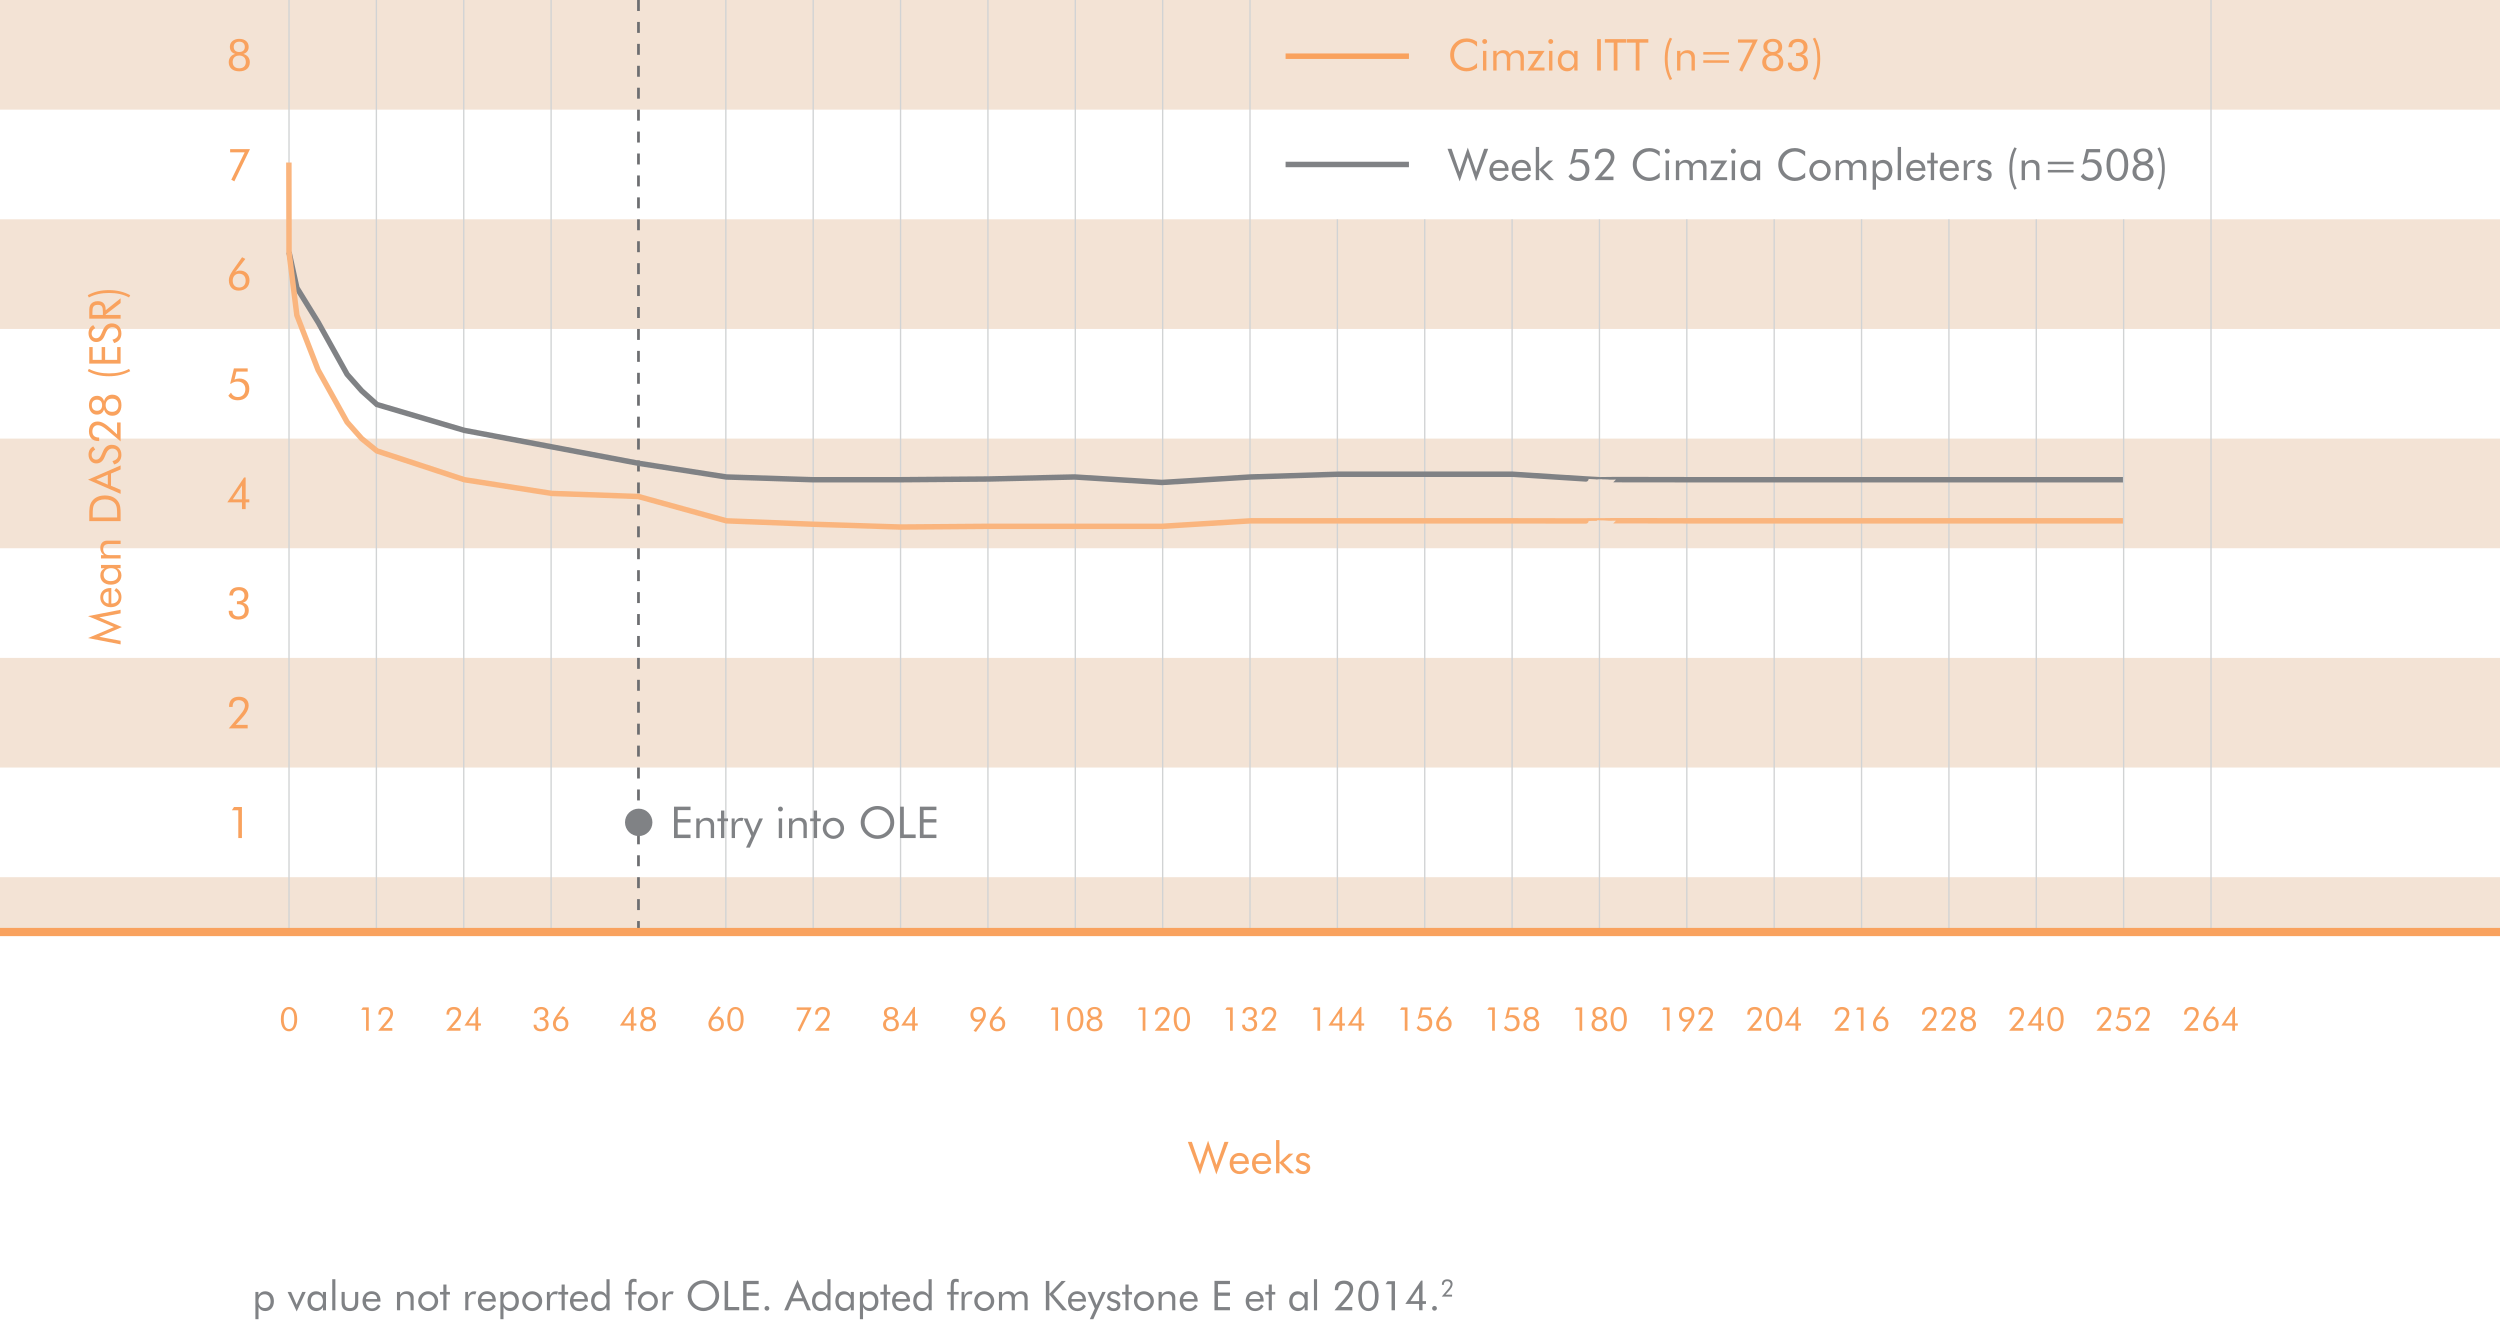 <?xml version="1.0" encoding="utf-8"?>
<!-- Generator: Adobe Illustrator 15.1.0, SVG Export Plug-In . SVG Version: 6.00 Build 0)  -->
<!DOCTYPE svg PUBLIC "-//W3C//DTD SVG 1.1//EN" "http://www.w3.org/Graphics/SVG/1.1/DTD/svg11.dtd">
<svg version="1.1" id="art" xmlns="http://www.w3.org/2000/svg" xmlns:xlink="http://www.w3.org/1999/xlink" x="0px" y="0px"
	 width="912px" height="483px" viewBox="0 0 912 483" enable-background="new 0 0 912 483" xml:space="preserve">
<g>
	<defs>
		<rect id="SVGID_1_" x="-9" y="-1" width="930" height="482.252"/>
	</defs>
	<clipPath id="SVGID_2_">
		<use xlink:href="#SVGID_1_"  overflow="visible"/>
	</clipPath>
	<rect y="320" clip-path="url(#SVGID_2_)" fill="#F3E3D5" width="912" height="20"/>
	<rect clip-path="url(#SVGID_2_)" fill="#F3E3D5" width="912" height="40"/>
	<rect y="80" clip-path="url(#SVGID_2_)" fill="#F3E3D5" width="912" height="40"/>
	<rect y="160" clip-path="url(#SVGID_2_)" fill="#F3E3D5" width="912" height="40"/>
	<rect y="240" clip-path="url(#SVGID_2_)" fill="#F3E3D5" width="912" height="40"/>
	<line clip-path="url(#SVGID_2_)" fill="none" stroke="#D1D3D4" stroke-width="0.5" x1="105.435" y1="0" x2="105.435" y2="340"/>
	<line clip-path="url(#SVGID_2_)" fill="none" stroke="#D1D3D4" stroke-width="0.5" x1="137.305" y1="0" x2="137.305" y2="340"/>
	<line clip-path="url(#SVGID_2_)" fill="none" stroke="#D1D3D4" stroke-width="0.5" x1="169.175" y1="0" x2="169.175" y2="340"/>
	<line clip-path="url(#SVGID_2_)" fill="none" stroke="#D1D3D4" stroke-width="0.5" x1="201.045" y1="0" x2="201.045" y2="340"/>
	<line clip-path="url(#SVGID_2_)" fill="none" stroke="#D1D3D4" stroke-width="0.5" x1="264.785" y1="0" x2="264.785" y2="340"/>
	<line clip-path="url(#SVGID_2_)" fill="none" stroke="#D1D3D4" stroke-width="0.5" x1="296.654" y1="0" x2="296.654" y2="340"/>
	<line clip-path="url(#SVGID_2_)" fill="none" stroke="#D1D3D4" stroke-width="0.5" x1="328.524" y1="0" x2="328.524" y2="340"/>
	<line clip-path="url(#SVGID_2_)" fill="none" stroke="#D1D3D4" stroke-width="0.5" x1="360.395" y1="0" x2="360.395" y2="340"/>
	<line clip-path="url(#SVGID_2_)" fill="none" stroke="#D1D3D4" stroke-width="0.5" x1="392.265" y1="0" x2="392.265" y2="340"/>
	<line clip-path="url(#SVGID_2_)" fill="none" stroke="#D1D3D4" stroke-width="0.5" x1="424.135" y1="0" x2="424.135" y2="340"/>
	<line clip-path="url(#SVGID_2_)" fill="none" stroke="#D1D3D4" stroke-width="0.5" x1="456.005" y1="0" x2="456.005" y2="340"/>
	<line clip-path="url(#SVGID_2_)" fill="none" stroke="#D1D3D4" stroke-width="0.5" x1="487.875" y1="80" x2="487.875" y2="340"/>
	<line clip-path="url(#SVGID_2_)" fill="none" stroke="#D1D3D4" stroke-width="0.5" x1="519.745" y1="80" x2="519.745" y2="340"/>
	<line clip-path="url(#SVGID_2_)" fill="none" stroke="#D1D3D4" stroke-width="0.5" x1="551.615" y1="80" x2="551.615" y2="340"/>
	<line clip-path="url(#SVGID_2_)" fill="none" stroke="#D1D3D4" stroke-width="0.5" x1="583.484" y1="80" x2="583.484" y2="340"/>
	<line clip-path="url(#SVGID_2_)" fill="none" stroke="#D1D3D4" stroke-width="0.5" x1="615.354" y1="80" x2="615.354" y2="340"/>
	<line clip-path="url(#SVGID_2_)" fill="none" stroke="#D1D3D4" stroke-width="0.5" x1="647.225" y1="80" x2="647.225" y2="340"/>
	<line clip-path="url(#SVGID_2_)" fill="none" stroke="#D1D3D4" stroke-width="0.5" x1="679.095" y1="80" x2="679.095" y2="340"/>
	<line clip-path="url(#SVGID_2_)" fill="none" stroke="#D1D3D4" stroke-width="0.5" x1="710.965" y1="80" x2="710.965" y2="340"/>
	<line clip-path="url(#SVGID_2_)" fill="none" stroke="#D1D3D4" stroke-width="0.5" x1="742.835" y1="80" x2="742.835" y2="340"/>
	<line clip-path="url(#SVGID_2_)" fill="none" stroke="#D1D3D4" stroke-width="0.5" x1="774.705" y1="80" x2="774.705" y2="340"/>
	<line clip-path="url(#SVGID_2_)" fill="none" stroke="#D1D3D4" stroke-width="0.5" x1="806.575" y1="0" x2="806.575" y2="340"/>
	<g clip-path="url(#SVGID_2_)">
		<defs>
			<rect id="SVGID_3_" x="-9" y="-1" width="930" height="482.252"/>
		</defs>
		<clipPath id="SVGID_4_">
			<use xlink:href="#SVGID_3_"  overflow="visible"/>
		</clipPath>
		
			<line clip-path="url(#SVGID_4_)" fill="none" stroke="#6D6E71" stroke-dasharray="4,4" x1="232.914" y1="0" x2="232.914" y2="340"/>
		<path clip-path="url(#SVGID_4_)" fill="#F9A25E" d="M47.072,108.521l0.432-0.832c-2.288-1.232-4.864-1.856-7.728-1.856
			c-2.96,0-5.504,0.576-7.76,1.856l0.384,0.832c2.272-1.152,4.64-1.648,7.376-1.648C42.592,106.873,44.96,107.369,47.072,108.521
			 M44,116.249v-1.36h-5.456v-0.16L44,110.553v-1.728l-5.456,4.368v-0.24c0-2.016-0.992-3.088-2.864-3.088
			c-1.12,0-2.032,0.416-2.544,1.072c-0.544,0.704-0.576,1.536-0.576,2.624v2.688H44z M33.712,114.889v-1.008
			c0-1.808,0.32-2.672,1.984-2.672c1.584,0,1.84,0.88,1.84,2.672v1.008H33.712z M37.648,120.232l-0.72,1.632
			c-0.464,1.04-1.024,1.536-1.84,1.536c-0.976,0-1.664-0.72-1.664-1.744c0-0.816,0.448-1.44,1.312-1.936l-0.72-1.12
			c-1.136,0.56-1.728,1.584-1.728,2.96c0,1.904,1.216,3.216,2.816,3.216c1.392,0,2.384-0.736,3.024-2.256l0.592-1.392
			c0.512-1.184,1.264-1.776,2.288-1.776c1.248,0,2.128,0.912,2.128,2.288c0,1.152-0.72,1.936-2.112,2.272l0.608,1.232
			c1.696-0.432,2.656-1.696,2.656-3.504c0-2.208-1.408-3.664-3.504-3.664C39.344,117.977,38.304,118.745,37.648,120.232 M44,132.648
			v-6.032h-1.264v4.672h-4.384v-4.672h-1.264v4.672h-3.28v-4.672H32.56v6.032H44z M47.072,134.568
			c-2.112,1.152-4.48,1.648-7.296,1.648c-2.736,0-5.104-0.496-7.376-1.648l-0.384,0.832c2.256,1.28,4.8,1.856,7.76,1.856
			c2.864,0,5.44-0.624,7.728-1.856L47.072,134.568z M33.488,147.816c0-1.248,0.72-2.016,1.904-2.016
			c1.152,0,1.856,0.736,1.856,2.048c0,1.28-0.72,2-1.856,2C34.224,149.849,33.488,149.081,33.488,147.816 M43.2,147.833
			c0,1.536-0.88,2.4-2.304,2.4c-1.44,0-2.352-0.896-2.352-2.4s0.896-2.4,2.352-2.4C42.32,145.433,43.2,146.296,43.2,147.833
			 M37.952,149.32c0.416,1.504,1.536,2.352,3.04,2.352c1.984,0,3.312-1.424,3.312-3.856c0-2.448-1.296-3.84-3.344-3.84
			c-1.472,0-2.576,0.848-3.008,2.352c-0.368-1.232-1.296-1.936-2.528-1.936c-1.776,0-2.976,1.296-2.976,3.424
			c0,2.096,1.232,3.44,2.864,3.44C36.672,151.256,37.552,150.601,37.952,149.32 M42.704,154.121v4.336l-1.936-1.792
			c-2-1.84-3.504-2.896-5.152-2.896c-1.968,0-3.168,1.312-3.168,3.552c0,2.256,1.264,3.584,3.424,3.584
			c0.096,0,0.208-0.016,0.304-0.016v-1.28h-0.128c-1.52,0-2.352-0.8-2.352-2.24c0-1.376,0.848-2.256,2-2.256
			c1.488,0,3.008,1.424,5.44,3.488L44,161.017v-6.896H42.704z M37.648,164.521l-0.72,1.632c-0.464,1.04-1.024,1.536-1.84,1.536
			c-0.976,0-1.664-0.72-1.664-1.744c0-0.816,0.448-1.44,1.312-1.936l-0.72-1.12c-1.136,0.56-1.728,1.584-1.728,2.96
			c0,1.904,1.216,3.216,2.816,3.216c1.392,0,2.384-0.736,3.024-2.256l0.592-1.392c0.512-1.184,1.264-1.776,2.288-1.776
			c1.248,0,2.128,0.912,2.128,2.288c0,1.152-0.72,1.936-2.112,2.272l0.608,1.232c1.696-0.432,2.656-1.696,2.656-3.504
			c0-2.208-1.408-3.664-3.504-3.664C39.344,162.265,38.304,163.033,37.648,164.521 M35.12,174.984l4.208-1.824v3.648L35.12,174.984z
			 M32.112,174.984L44,180.168v-1.472l-3.504-1.488v-4.464L44,171.256v-1.472L32.112,174.984z M42.72,188.761h-8.896v-0.88
			c0-1.968,0.032-3.328,0.832-4.272c0.784-0.944,2-1.44,3.616-1.44s2.864,0.512,3.632,1.44c0.8,0.96,0.816,2.32,0.816,4.272V188.761
			z M44,190.121v-2.688c0-1.856-0.048-3.36-1.072-4.688c-1.008-1.312-2.592-2-4.64-2s-3.648,0.688-4.656,2
			c-1.072,1.392-1.072,3.04-1.072,5.184v2.192H44z M44,203.72v-1.216h-3.696c-0.784,0-1.376,0-1.888-0.416
			c-0.496-0.4-0.768-1.024-0.768-1.744c0-1.28,0.704-1.904,2.144-1.904H44v-1.216h-4.864c-1.616,0-2.544,1.024-2.544,2.688
			c0,1.12,0.432,1.984,1.36,2.592h-1.104v1.216H44z M40.496,207.271c1.648,0,2.592,0.896,2.592,2.336
			c0,1.52-0.976,2.384-2.704,2.384c-1.632,0-2.576-0.864-2.576-2.336C37.808,208.28,38.832,207.271,40.496,207.271 M36.848,206.087
			v1.216h1.344c-1.056,0.544-1.6,1.424-1.6,2.624c0,2,1.456,3.36,3.856,3.36c2.336,0,3.856-1.376,3.856-3.424
			c0-1.104-0.56-2.016-1.6-2.592H44v-1.184H36.848z M39.616,215.815v4.352c-1.216-0.128-1.968-1.008-1.968-2.176
			C37.648,216.695,38.352,215.896,39.616,215.815 M40.608,214.503h-0.24c-2.368,0-3.792,1.344-3.792,3.44
			c0,2.08,1.568,3.568,3.824,3.568c2.336,0,3.904-1.472,3.904-3.648c0-1.472-0.656-2.592-1.952-3.312l-0.624,0.928
			c1.04,0.592,1.552,1.36,1.552,2.32c0,1.376-1.008,2.368-2.56,2.368h-0.112V214.503z M44.448,228.76l-8.224-3.536L44,223.768
			v-1.328l-11.888,2.32l9.456,4l-9.456,4L44,235.08v-1.328l-7.776-1.44L44.448,228.76z"/>
		<g clip-path="url(#SVGID_4_)">
			<g>
				<defs>
					<rect id="SVGID_5_" x="74.456" y="253.168" width="25.248" height="13.552"/>
				</defs>
				<clipPath id="SVGID_6_">
					<use xlink:href="#SVGID_5_"  overflow="visible"/>
				</clipPath>
				<path clip-path="url(#SVGID_6_)" fill="#F9A25E" d="M90.353,264.424h-4.337l1.792-1.936c1.841-2,2.896-3.504,2.896-5.152
					c0-1.968-1.312-3.168-3.552-3.168c-2.256,0-3.584,1.264-3.584,3.424c0,0.097,0.016,0.209,0.016,0.305h1.28v-0.128
					c0-1.521,0.8-2.353,2.24-2.353c1.376,0,2.256,0.848,2.256,2c0,1.488-1.424,3.008-3.488,5.44l-2.416,2.864h6.896V264.424z"/>
			</g>
		</g>
		<g clip-path="url(#SVGID_4_)">
			<g>
				<defs>
					<rect id="SVGID_7_" x="74.44" y="213.168" width="25.312" height="13.856"/>
				</defs>
				<clipPath id="SVGID_8_">
					<use xlink:href="#SVGID_7_"  overflow="visible"/>
				</clipPath>
				<path clip-path="url(#SVGID_8_)" fill="#F9A25E" d="M83.44,222.824v0.208c0,1.808,1.344,2.992,3.472,2.992
					c2.432,0,3.84-1.28,3.84-3.328c0-1.552-0.815-2.592-2.176-2.816c1.28-0.336,2.032-1.312,2.032-2.672
					c0-1.856-1.296-3.04-3.424-3.04c-2.208,0-3.44,1.104-3.536,3.056h1.344c0.063-1.232,0.832-1.904,2.16-1.904
					c1.264,0,2.032,0.768,2.032,1.952c0,1.344-0.801,2.048-2.385,2.048c-0.128,0-0.239-0.016-0.368-0.016v1.12
					c0.145-0.016,0.272-0.016,0.4-0.016c1.648,0,2.496,0.768,2.496,2.24c0,1.392-0.848,2.208-2.368,2.208
					c-1.312,0-2.128-0.736-2.128-1.904v-0.128H83.44z"/>
			</g>
		</g>
		<g clip-path="url(#SVGID_4_)">
			<g>
				<defs>
					<rect id="SVGID_9_" x="73.912" y="173.168" width="26.048" height="13.552"/>
				</defs>
				<clipPath id="SVGID_10_">
					<use xlink:href="#SVGID_9_"  overflow="visible"/>
				</clipPath>
				<path clip-path="url(#SVGID_10_)" fill="#F9A25E" d="M88.272,185.72h1.344v-2.464h1.344v-1.104h-1.344v-7.984H89.04
					l-6.128,9.088h5.36V185.72z M88.272,182.152h-3.345l3.345-5.024V182.152z"/>
			</g>
		</g>
		<g clip-path="url(#SVGID_4_)">
			<g>
				<defs>
					<rect id="SVGID_11_" x="74.296" y="133.392" width="25.648" height="13.632"/>
				</defs>
				<clipPath id="SVGID_12_">
					<use xlink:href="#SVGID_11_"  overflow="visible"/>
				</clipPath>
				<path clip-path="url(#SVGID_12_)" fill="#F9A25E" d="M84.224,140.008c0.704-0.544,1.536-0.816,2.433-0.816
					c1.76,0,2.848,1.12,2.848,2.752c0,1.776-1.104,2.896-2.735,2.896c-1.12,0-2-0.56-2.513-1.616l-0.96,1.12
					c0.784,1.152,1.889,1.68,3.44,1.68c2.624,0,4.208-1.632,4.208-4.208c0-2.288-1.393-3.728-3.632-3.728
					c-0.641,0-1.232,0.128-1.776,0.416l0.72-2.944h4.097v-1.168h-5.024l-1.36,5.568L84.224,140.008z"/>
			</g>
		</g>
		<g clip-path="url(#SVGID_4_)">
			<g>
				<defs>
					<rect id="SVGID_13_" x="74.488" y="92.832" width="25.536" height="14.192"/>
				</defs>
				<clipPath id="SVGID_14_">
					<use xlink:href="#SVGID_13_"  overflow="visible"/>
				</clipPath>
				<path clip-path="url(#SVGID_14_)" fill="#F9A25E" d="M84.896,102.393c0-1.504,0.928-2.544,2.288-2.544
					c1.52,0,2.432,0.976,2.432,2.528c0,1.52-0.944,2.512-2.353,2.512C85.824,104.888,84.896,103.944,84.896,102.393 M85.808,99.256
					l3.696-4.8l-1.184-0.624l-2.608,3.68c-1.264,1.792-2.224,3.12-2.224,4.768c0,2.24,1.408,3.744,3.504,3.744
					c2.496,0,4.032-1.488,4.032-3.776c0-2.096-1.408-3.536-3.456-3.536C86.928,98.712,86.368,98.888,85.808,99.256"/>
			</g>
		</g>
		<g clip-path="url(#SVGID_4_)">
			<g>
				<defs>
					<rect id="SVGID_15_" x="74.952" y="53.392" width="25.248" height="13.76"/>
				</defs>
				<clipPath id="SVGID_16_">
					<use xlink:href="#SVGID_15_"  overflow="visible"/>
				</clipPath>
				<polygon clip-path="url(#SVGID_16_)" fill="#F9A25E" points="84.368,65.576 85.488,66.152 91.2,54.393 83.952,54.393 
					83.952,55.576 89.248,55.576 				"/>
			</g>
		</g>
		<g clip-path="url(#SVGID_4_)">
			<g>
				<defs>
					<rect id="SVGID_17_" x="74.44" y="13.168" width="25.695" height="13.856"/>
				</defs>
				<clipPath id="SVGID_18_">
					<use xlink:href="#SVGID_17_"  overflow="visible"/>
				</clipPath>
				<path clip-path="url(#SVGID_18_)" fill="#F9A25E" d="M87.296,15.208c1.248,0,2.017,0.72,2.017,1.904
					c0,1.152-0.736,1.856-2.049,1.856c-1.279,0-2-0.72-2-1.856C85.264,15.944,86.032,15.208,87.296,15.208 M87.28,24.92
					c-1.536,0-2.4-0.88-2.4-2.304c0-1.44,0.896-2.352,2.4-2.352s2.399,0.896,2.399,2.352C89.68,24.041,88.816,24.92,87.28,24.92
					 M85.792,19.672c-1.504,0.416-2.352,1.536-2.352,3.04c0,1.984,1.424,3.312,3.855,3.312c2.448,0,3.84-1.296,3.84-3.344
					c0-1.472-0.848-2.576-2.352-3.008c1.231-0.368,1.936-1.296,1.936-2.528c0-1.776-1.296-2.976-3.424-2.976
					c-2.096,0-3.439,1.232-3.439,2.864C83.856,18.393,84.512,19.272,85.792,19.672"/>
			</g>
		</g>
		<g clip-path="url(#SVGID_4_)">
			<g>
				<defs>
					<rect id="SVGID_19_" x="75.592" y="293.393" width="21.664" height="13.327"/>
				</defs>
				<clipPath id="SVGID_20_">
					<use xlink:href="#SVGID_19_"  overflow="visible"/>
				</clipPath>
				<polygon clip-path="url(#SVGID_20_)" fill="#F9A25E" points="86.928,305.721 88.256,305.721 88.256,294.393 85.36,294.393 
					84.592,295.576 86.928,295.576 				"/>
			</g>
		</g>
		<path clip-path="url(#SVGID_4_)" fill="none" stroke="#808285" stroke-width="2" d="M105.435,92l2.863,13l7.76,12.569l10.573,19
			l5.312,6l5.562,5L169.377,157l31.873,6l31.622,6l32.123,5l31.372,1h32.119l32.125-0.261L391.984,174l31.872,2l32.373-2l31.872-1
			h31.873h31.873c0,0,31.622,2.078,31.622,2c0-0.078,32.123,0,32.123,0h31.872h31.872h31.873h31.872h31.373"/>
		<path clip-path="url(#SVGID_4_)" fill="none" stroke="#FAB57E" stroke-width="2" d="M105.382,59.295L105.436,92l2.861,23l7.762,20
			l10.571,19l5.312,6l5.562,4.5l31.872,10.5l31.873,5l31.622,1.123L264.995,190l31.372,1.232l32.119,1.03L360.612,192h31.373h31.872
			l32.373-2h31.872h31.873h31.872c0,0,31.623,0.078,31.623,0s32.121,0,32.121,0h31.873h31.872h31.873h31.872h31.373"/>
	</g>
	<line clip-path="url(#SVGID_2_)" fill="none" stroke="#F9A25E" stroke-width="3" x1="0" y1="340" x2="912" y2="340"/>
	<g clip-path="url(#SVGID_2_)">
		<defs>
			<rect id="SVGID_21_" x="-9" y="-1" width="930" height="482.252"/>
		</defs>
		<clipPath id="SVGID_22_">
			<use xlink:href="#SVGID_21_"  overflow="visible"/>
		</clipPath>
		<g clip-path="url(#SVGID_22_)">
			<g>
				<defs>
					<rect id="SVGID_23_" x="787.678" y="366.085" width="37.666" height="11.144"/>
				</defs>
				<clipPath id="SVGID_24_">
					<use xlink:href="#SVGID_23_"  overflow="visible"/>
				</clipPath>
				<path clip-path="url(#SVGID_24_)" fill="#F9A25E" d="M814.33,376h1.006v-1.85h1.008v-0.825h-1.008v-5.988h-0.431l-4.596,6.813
					h4.021V376z M814.33,373.325h-2.508l2.508-3.769V373.325z M804.777,373.504c0-1.128,0.695-1.908,1.716-1.908
					c1.141,0,1.825,0.732,1.825,1.896c0,1.141-0.709,1.885-1.766,1.885C805.473,375.377,804.777,374.669,804.777,373.504
					 M805.461,371.152l2.772-3.6l-0.888-0.468l-1.957,2.761c-0.948,1.342-1.667,2.338-1.667,3.574c0,1.682,1.056,2.809,2.627,2.809
					c1.873,0,3.024-1.115,3.024-2.832c0-1.572-1.055-2.651-2.592-2.651C806.301,370.745,805.881,370.877,805.461,371.152
					 M801.849,375.029h-3.252l1.345-1.452c1.381-1.501,2.172-2.629,2.172-3.864c0-1.477-0.983-2.376-2.664-2.376
					c-1.692,0-2.688,0.947-2.688,2.568c0,0.071,0.012,0.155,0.012,0.226h0.959v-0.095c0-1.14,0.601-1.765,1.681-1.765
					c1.033,0,1.692,0.637,1.692,1.502c0,1.115-1.067,2.254-2.616,4.08L796.678,376h5.171V375.029z"/>
			</g>
		</g>
		<g clip-path="url(#SVGID_22_)">
			<g>
				<defs>
					<rect id="SVGID_25_" x="755.808" y="366.337" width="37.476" height="10.892"/>
				</defs>
				<clipPath id="SVGID_26_">
					<use xlink:href="#SVGID_25_"  overflow="visible"/>
				</clipPath>
				<path clip-path="url(#SVGID_26_)" fill="#F9A25E" d="M784.02,375.029h-3.252l1.345-1.452c1.38-1.501,2.171-2.629,2.171-3.864
					c0-1.477-0.982-2.376-2.664-2.376c-1.691,0-2.687,0.947-2.687,2.568c0,0.071,0.012,0.155,0.012,0.226h0.959v-0.095
					c0-1.14,0.6-1.765,1.68-1.765c1.033,0,1.693,0.637,1.693,1.502c0,1.115-1.068,2.254-2.617,4.08L778.849,376h5.171V375.029z
					 M772.404,371.716c0.528-0.407,1.152-0.612,1.824-0.612c1.32,0,2.136,0.84,2.136,2.064c0,1.333-0.828,2.173-2.052,2.173
					c-0.84,0-1.5-0.42-1.884-1.212l-0.721,0.84c0.588,0.863,1.416,1.26,2.58,1.26c1.968,0,3.155-1.224,3.155-3.156
					c0-1.717-1.043-2.795-2.723-2.795c-0.48,0-0.925,0.096-1.332,0.311l0.54-2.209h3.07v-0.874h-3.767l-1.021,4.175L772.404,371.716
					z M769.979,375.029h-3.252l1.345-1.452c1.38-1.501,2.171-2.629,2.171-3.864c0-1.477-0.982-2.376-2.664-2.376
					c-1.691,0-2.687,0.947-2.687,2.568c0,0.071,0.012,0.155,0.012,0.226h0.959v-0.095c0-1.14,0.6-1.765,1.68-1.765
					c1.033,0,1.693,0.637,1.693,1.502c0,1.115-1.068,2.254-2.617,4.08L764.809,376h5.171V375.029z"/>
			</g>
		</g>
		<g clip-path="url(#SVGID_22_)">
			<g>
				<defs>
					<rect id="SVGID_27_" x="723.939" y="366.337" width="37.882" height="10.892"/>
				</defs>
				<clipPath id="SVGID_28_">
					<use xlink:href="#SVGID_27_"  overflow="visible"/>
				</clipPath>
				<path clip-path="url(#SVGID_28_)" fill="#F9A25E" d="M749.857,376.229c1.802,0,2.963-1.596,2.963-4.453
					c0-2.855-1.149-4.438-2.986-4.438c-1.788,0-2.963,1.606-2.963,4.438C746.871,374.609,748.046,376.229,749.857,376.229
					 M749.846,375.389c-1.188,0-1.921-1.295-1.921-3.625c0-2.315,0.733-3.6,1.921-3.6c1.249,0,1.921,1.236,1.921,3.624
					C751.767,374.165,751.095,375.389,749.846,375.389 M743.57,376h1.008v-1.85h1.008v-0.825h-1.008v-5.988h-0.433l-4.595,6.813
					h4.02V376z M743.57,373.325h-2.508l2.508-3.769V373.325z M738.109,375.029h-3.252l1.346-1.452
					c1.38-1.501,2.171-2.629,2.171-3.864c0-1.477-0.983-2.376-2.664-2.376c-1.692,0-2.688,0.947-2.688,2.568
					c0,0.071,0.013,0.155,0.013,0.226h0.959v-0.095c0-1.14,0.6-1.765,1.68-1.765c1.033,0,1.693,0.637,1.693,1.502
					c0,1.115-1.068,2.254-2.617,4.08L732.938,376h5.171V375.029z"/>
			</g>
		</g>
		<g clip-path="url(#SVGID_22_)">
			<g>
				<defs>
					<rect id="SVGID_29_" x="692.069" y="366.337" width="37.799" height="10.892"/>
				</defs>
				<clipPath id="SVGID_30_">
					<use xlink:href="#SVGID_29_"  overflow="visible"/>
				</clipPath>
				<path clip-path="url(#SVGID_30_)" fill="#F9A25E" d="M717.988,368.116c0.937,0,1.513,0.54,1.513,1.428
					c0,0.865-0.552,1.394-1.537,1.394c-0.96,0-1.5-0.541-1.5-1.394C716.464,368.668,717.04,368.116,717.988,368.116 M717.977,375.4
					c-1.152,0-1.802-0.659-1.802-1.729c0-1.08,0.673-1.765,1.802-1.765s1.801,0.673,1.801,1.765
					C719.777,374.741,719.129,375.4,717.977,375.4 M716.86,371.464c-1.128,0.312-1.763,1.152-1.763,2.28
					c0,1.488,1.066,2.484,2.891,2.484c1.837,0,2.88-0.972,2.88-2.508c0-1.104-0.636-1.933-1.763-2.257
					c0.924-0.274,1.451-0.971,1.451-1.896c0-1.332-0.972-2.231-2.568-2.231c-1.572,0-2.579,0.923-2.579,2.147
					C715.409,370.505,715.9,371.165,716.86,371.464 M713.26,375.029h-3.252l1.346-1.452c1.38-1.501,2.171-2.629,2.171-3.864
					c0-1.477-0.983-2.376-2.664-2.376c-1.692,0-2.688,0.947-2.688,2.568c0,0.071,0.013,0.155,0.013,0.226h0.959v-0.095
					c0-1.14,0.6-1.765,1.68-1.765c1.033,0,1.693,0.637,1.693,1.502c0,1.115-1.068,2.254-2.617,4.08L708.089,376h5.171V375.029z
					 M706.24,375.029h-3.252l1.345-1.452c1.38-1.501,2.171-2.629,2.171-3.864c0-1.477-0.982-2.376-2.664-2.376
					c-1.691,0-2.687,0.947-2.687,2.568c0,0.071,0.012,0.155,0.012,0.226h0.959v-0.095c0-1.14,0.601-1.765,1.68-1.765
					c1.033,0,1.693,0.637,1.693,1.502c0,1.115-1.068,2.254-2.617,4.08L701.069,376h5.171V375.029z"/>
			</g>
		</g>
		<g clip-path="url(#SVGID_22_)">
			<g>
				<defs>
					<rect id="SVGID_31_" x="660.2" y="366.085" width="37.714" height="11.144"/>
				</defs>
				<clipPath id="SVGID_32_">
					<use xlink:href="#SVGID_31_"  overflow="visible"/>
				</clipPath>
				<path clip-path="url(#SVGID_32_)" fill="#F9A25E" d="M684.318,373.504c0-1.128,0.696-1.908,1.717-1.908
					c1.141,0,1.824,0.732,1.824,1.896c0,1.141-0.708,1.885-1.765,1.885C685.015,375.377,684.318,374.669,684.318,373.504
					 M685.003,371.152l2.772-3.6l-0.888-0.468l-1.957,2.761c-0.948,1.342-1.667,2.338-1.667,3.574c0,1.682,1.055,2.809,2.627,2.809
					c1.873,0,3.024-1.115,3.024-2.832c0-1.572-1.056-2.651-2.593-2.651C685.843,370.745,685.423,370.877,685.003,371.152
					 M678.823,376h0.995v-8.495h-2.171l-0.576,0.888h1.752V376z M674.371,375.029h-3.252l1.345-1.452
					c1.38-1.501,2.171-2.629,2.171-3.864c0-1.477-0.983-2.376-2.664-2.376c-1.692,0-2.688,0.947-2.688,2.568
					c0,0.071,0.013,0.155,0.013,0.226h0.959v-0.095c0-1.14,0.6-1.765,1.68-1.765c1.033,0,1.693,0.637,1.693,1.502
					c0,1.115-1.068,2.254-2.617,4.08L669.199,376h5.172V375.029z"/>
			</g>
		</g>
		<g clip-path="url(#SVGID_22_)">
			<g>
				<defs>
					<rect id="SVGID_33_" x="628.33" y="366.337" width="37.667" height="10.892"/>
				</defs>
				<clipPath id="SVGID_34_">
					<use xlink:href="#SVGID_33_"  overflow="visible"/>
				</clipPath>
				<path clip-path="url(#SVGID_34_)" fill="#F9A25E" d="M654.982,376h1.007v-1.85h1.008v-0.825h-1.008v-5.988h-0.433l-4.595,6.813
					h4.021V376z M654.982,373.325h-2.509l2.509-3.769V373.325z M647.229,376.229c1.801,0,2.964-1.596,2.964-4.453
					c0-2.855-1.151-4.438-2.988-4.438c-1.788,0-2.963,1.606-2.963,4.438C644.242,374.609,645.417,376.229,647.229,376.229
					 M647.217,375.389c-1.188,0-1.92-1.295-1.92-3.625c0-2.315,0.732-3.6,1.92-3.6c1.249,0,1.921,1.236,1.921,3.624
					C649.138,374.165,648.466,375.389,647.217,375.389 M642.501,375.029h-3.252l1.345-1.452c1.38-1.501,2.171-2.629,2.171-3.864
					c0-1.477-0.982-2.376-2.663-2.376c-1.692,0-2.688,0.947-2.688,2.568c0,0.071,0.012,0.155,0.012,0.226h0.959v-0.095
					c0-1.14,0.601-1.765,1.681-1.765c1.032,0,1.692,0.637,1.692,1.502c0,1.115-1.067,2.254-2.617,4.08L637.33,376h5.171V375.029z"/>
			</g>
		</g>
		<g clip-path="url(#SVGID_22_)">
			<g>
				<defs>
					<rect id="SVGID_35_" x="597.312" y="366.337" width="36.622" height="11.131"/>
				</defs>
				<clipPath id="SVGID_36_">
					<use xlink:href="#SVGID_35_"  overflow="visible"/>
				</clipPath>
				<path clip-path="url(#SVGID_36_)" fill="#F9A25E" d="M624.672,375.028h-3.252l1.344-1.452c1.381-1.5,2.171-2.629,2.171-3.863
					c0-1.478-0.982-2.377-2.663-2.377c-1.693,0-2.687,0.947-2.687,2.568c0,0.072,0.012,0.155,0.012,0.227h0.958v-0.094
					c0-1.141,0.601-1.766,1.681-1.766c1.033,0,1.693,0.637,1.693,1.501c0,1.115-1.069,2.256-2.617,4.08L619.501,376h5.171V375.028z
					 M617.076,370.061c0,1.128-0.708,1.896-1.729,1.896c-1.141,0-1.813-0.732-1.813-1.896c0-1.141,0.709-1.885,1.766-1.885
					C616.381,368.176,617.076,368.896,617.076,370.061 M616.393,372.4l-2.773,3.612l0.889,0.455l1.957-2.761
					c0.946-1.342,1.653-2.326,1.653-3.562c0-1.682-1.054-2.809-2.627-2.809c-1.872,0-3.011,1.104-3.011,2.82
					c0,1.572,1.054,2.651,2.591,2.651C615.552,372.808,615.973,372.676,616.393,372.4 M608.064,376h0.995v-8.496h-2.171
					l-0.576,0.888h1.752V376z"/>
			</g>
		</g>
		<g clip-path="url(#SVGID_22_)">
			<g>
				<defs>
					<rect id="SVGID_37_" x="565.443" y="366.337" width="37.029" height="10.892"/>
				</defs>
				<clipPath id="SVGID_38_">
					<use xlink:href="#SVGID_37_"  overflow="visible"/>
				</clipPath>
				<path clip-path="url(#SVGID_38_)" fill="#F9A25E" d="M590.51,376.228c1.802,0,2.963-1.595,2.963-4.451s-1.149-4.44-2.986-4.44
					c-1.789,0-2.963,1.607-2.963,4.44C587.523,374.608,588.697,376.228,590.51,376.228 M590.498,375.389
					c-1.188,0-1.921-1.296-1.921-3.624c0-2.317,0.733-3.601,1.921-3.601c1.249,0,1.921,1.235,1.921,3.625
					C592.419,374.164,591.747,375.389,590.498,375.389 M583.49,368.115c0.937,0,1.513,0.541,1.513,1.43
					c0,0.863-0.552,1.392-1.537,1.392c-0.96,0-1.5-0.54-1.5-1.392C581.966,368.668,582.542,368.115,583.49,368.115 M583.479,375.4
					c-1.152,0-1.802-0.66-1.802-1.729c0-1.08,0.673-1.764,1.802-1.764s1.801,0.672,1.801,1.764
					C585.279,374.74,584.631,375.4,583.479,375.4 M582.362,371.465c-1.128,0.311-1.763,1.15-1.763,2.279
					c0,1.488,1.065,2.483,2.891,2.483c1.837,0,2.879-0.972,2.879-2.507c0-1.105-0.635-1.934-1.762-2.256
					c0.924-0.276,1.451-0.973,1.451-1.896c0-1.333-0.972-2.232-2.568-2.232c-1.572,0-2.579,0.924-2.579,2.148
					C580.911,370.504,581.402,371.164,582.362,371.465 M576.195,376h0.995v-8.496h-2.171l-0.576,0.888h1.752V376z"/>
			</g>
		</g>
		<g clip-path="url(#SVGID_22_)">
			<g>
				<defs>
					<rect id="SVGID_39_" x="533.574" y="366.337" width="36.945" height="10.892"/>
				</defs>
				<clipPath id="SVGID_40_">
					<use xlink:href="#SVGID_39_"  overflow="visible"/>
				</clipPath>
				<path clip-path="url(#SVGID_40_)" fill="#F9A25E" d="M558.641,368.115c0.937,0,1.513,0.541,1.513,1.43
					c0,0.863-0.552,1.392-1.537,1.392c-0.96,0-1.5-0.54-1.5-1.392C557.116,368.668,557.692,368.115,558.641,368.115 M558.629,375.4
					c-1.152,0-1.802-0.66-1.802-1.729c0-1.08,0.673-1.764,1.802-1.764s1.801,0.672,1.801,1.764
					C560.43,374.74,559.781,375.4,558.629,375.4 M557.513,371.465c-1.128,0.311-1.764,1.15-1.764,2.279
					c0,1.488,1.066,2.483,2.892,2.483c1.837,0,2.879-0.972,2.879-2.507c0-1.105-0.635-1.934-1.762-2.256
					c0.924-0.276,1.451-0.973,1.451-1.896c0-1.333-0.972-2.232-2.568-2.232c-1.573,0-2.579,0.924-2.579,2.148
					C556.062,370.504,556.553,371.164,557.513,371.465 M549.317,371.715c0.528-0.407,1.152-0.611,1.824-0.611
					c1.32,0,2.136,0.84,2.136,2.064c0,1.332-0.828,2.172-2.052,2.172c-0.84,0-1.5-0.42-1.884-1.211l-0.721,0.84
					c0.588,0.863,1.416,1.259,2.58,1.259c1.969,0,3.154-1.224,3.154-3.155c0-1.717-1.042-2.796-2.722-2.796
					c-0.48,0-0.925,0.097-1.332,0.312l0.54-2.209h3.07v-0.875h-3.767l-1.021,4.176L549.317,371.715z M544.325,376h0.995v-8.496
					h-2.171l-0.576,0.888h1.752V376z"/>
			</g>
		</g>
		<g clip-path="url(#SVGID_22_)">
			<g>
				<defs>
					<rect id="SVGID_41_" x="501.704" y="366.085" width="36.862" height="11.144"/>
				</defs>
				<clipPath id="SVGID_42_">
					<use xlink:href="#SVGID_41_"  overflow="visible"/>
				</clipPath>
				<path clip-path="url(#SVGID_42_)" fill="#F9A25E" d="M524.97,373.504c0-1.129,0.697-1.908,1.717-1.908
					c1.142,0,1.825,0.732,1.825,1.896c0,1.141-0.708,1.885-1.765,1.885C525.667,375.377,524.97,374.668,524.97,373.504
					 M525.655,371.152l2.772-3.601l-0.889-0.468l-1.956,2.761c-0.948,1.344-1.667,2.339-1.667,3.575
					c0,1.681,1.054,2.808,2.627,2.808c1.873,0,3.022-1.114,3.022-2.831c0-1.572-1.054-2.652-2.591-2.652
					C526.495,370.744,526.075,370.877,525.655,371.152 M517.448,371.715c0.527-0.407,1.151-0.611,1.823-0.611
					c1.32,0,2.137,0.84,2.137,2.064c0,1.332-0.828,2.172-2.053,2.172c-0.84,0-1.5-0.42-1.884-1.211l-0.72,0.84
					c0.588,0.863,1.416,1.259,2.58,1.259c1.968,0,3.154-1.224,3.154-3.155c0-1.717-1.043-2.796-2.723-2.796
					c-0.479,0-0.924,0.097-1.332,0.312l0.54-2.209h3.071v-0.875h-3.768l-1.02,4.176L517.448,371.715z M512.456,376h0.995v-8.496
					h-2.171l-0.576,0.888h1.752V376z"/>
			</g>
		</g>
		<g clip-path="url(#SVGID_22_)">
			<g>
				<defs>
					<rect id="SVGID_43_" x="469.834" y="366.337" width="36.815" height="10.663"/>
				</defs>
				<clipPath id="SVGID_44_">
					<use xlink:href="#SVGID_43_"  overflow="visible"/>
				</clipPath>
				<path clip-path="url(#SVGID_44_)" fill="#F9A25E" d="M495.635,376h1.006v-1.849h1.008v-0.825h-1.008v-5.99h-0.432l-4.595,6.815
					h4.021V376z M495.635,373.326h-2.509l2.509-3.77V373.326z M488.614,376h1.006v-1.849h1.008v-0.825h-1.008v-5.99h-0.431
					l-4.595,6.815h4.02V376z M488.614,373.326h-2.508l2.508-3.77V373.326z M480.586,376h0.994v-8.496h-2.17l-0.576,0.888h1.752V376z
					"/>
			</g>
		</g>
		<g clip-path="url(#SVGID_22_)">
			<g>
				<defs>
					<rect id="SVGID_45_" x="437.965" y="366.337" width="36.622" height="10.892"/>
				</defs>
				<clipPath id="SVGID_46_">
					<use xlink:href="#SVGID_45_"  overflow="visible"/>
				</clipPath>
				<path clip-path="url(#SVGID_46_)" fill="#F9A25E" d="M465.324,375.028h-3.252l1.344-1.452c1.381-1.5,2.171-2.629,2.171-3.863
					c0-1.478-0.982-2.377-2.663-2.377c-1.693,0-2.688,0.947-2.688,2.568c0,0.072,0.013,0.155,0.013,0.227h0.958v-0.094
					c0-1.141,0.601-1.766,1.681-1.766c1.033,0,1.693,0.637,1.693,1.501c0,1.115-1.069,2.256-2.617,4.08L460.152,376h5.172V375.028z
					 M453.121,373.828v0.156c0,1.355,1.008,2.243,2.604,2.243c1.824,0,2.878-0.959,2.878-2.495c0-1.165-0.61-1.945-1.63-2.111
					c0.959-0.252,1.523-0.984,1.523-2.004c0-1.394-0.972-2.281-2.567-2.281c-1.656,0-2.58,0.828-2.652,2.293h1.009
					c0.048-0.926,0.624-1.43,1.619-1.43c0.948,0,1.524,0.576,1.524,1.465c0,1.008-0.6,1.537-1.788,1.537
					c-0.096,0-0.18-0.013-0.275-0.013v0.839c0.107-0.012,0.203-0.012,0.3-0.012c1.235,0,1.872,0.576,1.872,1.682
					c0,1.043-0.637,1.656-1.776,1.656c-0.984,0-1.596-0.553-1.596-1.43v-0.096H453.121z M448.717,376h0.994v-8.496h-2.17
					l-0.576,0.888h1.752V376z"/>
			</g>
		</g>
		<g clip-path="url(#SVGID_22_)">
			<g>
				<defs>
					<rect id="SVGID_47_" x="406.095" y="366.337" width="37.031" height="10.892"/>
				</defs>
				<clipPath id="SVGID_48_">
					<use xlink:href="#SVGID_47_"  overflow="visible"/>
				</clipPath>
				<path clip-path="url(#SVGID_48_)" fill="#F9A25E" d="M431.162,376.228c1.801,0,2.963-1.595,2.963-4.451s-1.149-4.44-2.986-4.44
					c-1.789,0-2.964,1.607-2.964,4.44C428.175,374.608,429.35,376.228,431.162,376.228 M431.15,375.389
					c-1.188,0-1.921-1.296-1.921-3.624c0-2.317,0.732-3.601,1.921-3.601c1.249,0,1.921,1.235,1.921,3.625
					C433.071,374.164,432.399,375.389,431.15,375.389 M426.435,375.028h-3.252l1.344-1.452c1.381-1.5,2.171-2.629,2.171-3.863
					c0-1.478-0.982-2.377-2.663-2.377c-1.693,0-2.687,0.947-2.687,2.568c0,0.072,0.012,0.155,0.012,0.227h0.958v-0.094
					c0-1.141,0.601-1.766,1.681-1.766c1.033,0,1.693,0.637,1.693,1.501c0,1.115-1.069,2.256-2.617,4.08L421.264,376h5.171V375.028z
					 M416.848,376h0.994v-8.496h-2.171l-0.575,0.888h1.752V376z"/>
			</g>
		</g>
		<g clip-path="url(#SVGID_22_)">
			<g>
				<defs>
					<rect id="SVGID_49_" x="374.226" y="366.337" width="36.946" height="10.892"/>
				</defs>
				<clipPath id="SVGID_50_">
					<use xlink:href="#SVGID_49_"  overflow="visible"/>
				</clipPath>
				<path clip-path="url(#SVGID_50_)" fill="#F9A25E" d="M399.293,368.115c0.937,0,1.513,0.541,1.513,1.43
					c0,0.863-0.552,1.392-1.537,1.392c-0.96,0-1.5-0.54-1.5-1.392C397.769,368.668,398.345,368.115,399.293,368.115 M399.28,375.4
					c-1.151,0-1.801-0.66-1.801-1.729c0-1.08,0.673-1.764,1.801-1.764c1.13,0,1.802,0.672,1.802,1.764
					C401.082,374.74,400.434,375.4,399.28,375.4 M398.165,371.465c-1.128,0.311-1.764,1.15-1.764,2.279
					c0,1.488,1.066,2.483,2.892,2.483c1.837,0,2.879-0.972,2.879-2.507c0-1.105-0.635-1.934-1.762-2.256
					c0.924-0.276,1.45-0.973,1.45-1.896c0-1.333-0.971-2.232-2.567-2.232c-1.573,0-2.58,0.924-2.58,2.148
					C396.713,370.504,397.205,371.164,398.165,371.465 M392.272,376.228c1.801,0,2.963-1.595,2.963-4.451s-1.149-4.44-2.986-4.44
					c-1.789,0-2.963,1.607-2.963,4.44C389.286,374.608,390.46,376.228,392.272,376.228 M392.261,375.389
					c-1.188,0-1.921-1.296-1.921-3.624c0-2.317,0.732-3.601,1.921-3.601c1.249,0,1.921,1.235,1.921,3.625
					C394.182,374.164,393.51,375.389,392.261,375.389 M384.978,376h0.995v-8.496h-2.171l-0.576,0.888h1.752V376z"/>
			</g>
		</g>
		<g clip-path="url(#SVGID_22_)">
			<g>
				<defs>
					<rect id="SVGID_51_" x="345.014" y="366.085" width="30.695" height="11.383"/>
				</defs>
				<clipPath id="SVGID_52_">
					<use xlink:href="#SVGID_51_"  overflow="visible"/>
				</clipPath>
				<path clip-path="url(#SVGID_52_)" fill="#F9A25E" d="M362.113,373.504c0-1.127,0.695-1.908,1.716-1.908
					c1.141,0,1.825,0.732,1.825,1.896c0,1.141-0.709,1.885-1.765,1.885C362.809,375.377,362.113,374.67,362.113,373.504
					 M362.797,371.152l2.772-3.602l-0.888-0.465l-1.957,2.758c-0.948,1.345-1.667,2.34-1.667,3.576c0,1.682,1.056,2.807,2.627,2.807
					c1.873,0,3.024-1.113,3.024-2.83c0-1.573-1.055-2.651-2.591-2.651C363.637,370.745,363.217,370.877,362.797,371.152
					 M358.609,370.061c0,1.128-0.708,1.896-1.728,1.896c-1.141,0-1.813-0.732-1.813-1.896c0-1.141,0.708-1.885,1.766-1.885
					C357.914,368.176,358.609,368.896,358.609,370.061 M357.926,372.4l-2.773,3.613l0.889,0.453l1.957-2.758
					c0.947-1.345,1.654-2.328,1.654-3.564c0-1.682-1.055-2.807-2.627-2.807c-1.873,0-3.012,1.102-3.012,2.818
					c0,1.573,1.055,2.65,2.591,2.65C357.086,372.807,357.506,372.676,357.926,372.4"/>
			</g>
		</g>
		<g clip-path="url(#SVGID_22_)">
			<g>
				<defs>
					<rect id="SVGID_53_" x="313.133" y="366.337" width="30.658" height="10.892"/>
				</defs>
				<clipPath id="SVGID_54_">
					<use xlink:href="#SVGID_53_"  overflow="visible"/>
				</clipPath>
				<path clip-path="url(#SVGID_54_)" fill="#F9A25E" d="M332.776,375.999h1.007v-1.848h1.008v-0.826h-1.008v-5.987h-0.432
					l-4.596,6.813h4.021V375.999z M332.776,373.325h-2.508l2.508-3.769V373.325z M325.023,368.115c0.937,0,1.513,0.541,1.513,1.43
					c0,0.864-0.552,1.393-1.537,1.393c-0.96,0-1.5-0.54-1.5-1.393C323.499,368.668,324.075,368.115,325.023,368.115
					 M325.012,375.401c-1.152,0-1.801-0.66-1.801-1.729c0-1.08,0.672-1.765,1.801-1.765s1.801,0.673,1.801,1.765
					C326.812,374.741,326.164,375.401,325.012,375.401 M323.896,371.465c-1.128,0.312-1.764,1.151-1.764,2.279
					c0,1.489,1.067,2.482,2.892,2.482c1.837,0,2.88-0.969,2.88-2.506c0-1.104-0.635-1.933-1.763-2.256
					c0.924-0.276,1.45-0.972,1.45-1.896c0-1.333-0.971-2.23-2.567-2.23c-1.572,0-2.579,0.922-2.579,2.146
					C322.444,370.506,322.936,371.164,323.896,371.465"/>
			</g>
		</g>
		<g clip-path="url(#SVGID_22_)">
			<g>
				<defs>
					<rect id="SVGID_55_" x="281.647" y="366.337" width="30.081" height="10.987"/>
				</defs>
				<clipPath id="SVGID_56_">
					<use xlink:href="#SVGID_55_"  overflow="visible"/>
				</clipPath>
				<path clip-path="url(#SVGID_56_)" fill="#F9A25E" d="M302.466,375.029h-3.252l1.345-1.452c1.38-1.501,2.171-2.629,2.171-3.864
					c0-1.477-0.982-2.376-2.664-2.376c-1.691,0-2.687,0.947-2.687,2.568c0,0.071,0.012,0.155,0.012,0.227h0.959v-0.096
					c0-1.14,0.601-1.765,1.681-1.765c1.032,0,1.692,0.637,1.692,1.502c0,1.115-1.067,2.254-2.617,4.08L297.295,376h5.171V375.029z
					 M290.959,375.893l0.84,0.432l4.283-8.819h-5.436v0.888h3.972L290.959,375.893z"/>
			</g>
		</g>
		<g clip-path="url(#SVGID_22_)">
			<g>
				<defs>
					<rect id="SVGID_57_" x="249.429" y="366.085" width="30.839" height="11.144"/>
				</defs>
				<clipPath id="SVGID_58_">
					<use xlink:href="#SVGID_57_"  overflow="visible"/>
				</clipPath>
				<path clip-path="url(#SVGID_58_)" fill="#F9A25E" d="M268.305,376.228c1.801,0,2.964-1.595,2.964-4.451
					s-1.151-4.438-2.988-4.438c-1.788,0-2.963,1.605-2.963,4.438S266.492,376.228,268.305,376.228 M268.292,375.389
					c-1.188,0-1.92-1.297-1.92-3.625c0-2.316,0.732-3.6,1.92-3.6c1.249,0,1.921,1.235,1.921,3.625
					C270.213,374.164,269.541,375.389,268.292,375.389 M259.484,373.504c0-1.127,0.696-1.908,1.716-1.908
					c1.141,0,1.825,0.732,1.825,1.896c0,1.141-0.708,1.885-1.766,1.885C260.181,375.377,259.484,374.668,259.484,373.504
					 M260.168,371.152l2.773-3.602l-0.889-0.465l-1.957,2.758c-0.947,1.345-1.666,2.34-1.666,3.576c0,1.682,1.055,2.808,2.627,2.808
					c1.873,0,3.023-1.114,3.023-2.831c0-1.573-1.055-2.651-2.591-2.651C261.008,370.745,260.588,370.877,260.168,371.152"/>
			</g>
		</g>
		<g clip-path="url(#SVGID_22_)">
			<g>
				<defs>
					<rect id="SVGID_59_" x="217.128" y="366.337" width="31.187" height="10.892"/>
				</defs>
				<clipPath id="SVGID_60_">
					<use xlink:href="#SVGID_59_"  overflow="visible"/>
				</clipPath>
				<path clip-path="url(#SVGID_60_)" fill="#F9A25E" d="M236.435,368.115c0.938,0,1.514,0.541,1.514,1.429
					c0,0.865-0.553,1.394-1.537,1.394c-0.96,0-1.5-0.541-1.5-1.394C234.911,368.668,235.486,368.115,236.435,368.115 M236.423,375.4
					c-1.152,0-1.801-0.659-1.801-1.729c0-1.08,0.673-1.765,1.801-1.765c1.129,0,1.801,0.673,1.801,1.765
					C238.224,374.741,237.576,375.4,236.423,375.4 M235.307,371.464c-1.128,0.312-1.763,1.152-1.763,2.28
					c0,1.488,1.065,2.482,2.891,2.482c1.837,0,2.879-0.97,2.879-2.506c0-1.104-0.635-1.933-1.762-2.257
					c0.924-0.274,1.451-0.971,1.451-1.896c0-1.332-0.971-2.231-2.568-2.231c-1.571,0-2.579,0.923-2.579,2.147
					C233.855,370.505,234.347,371.165,235.307,371.464 M230.147,375.999h1.007v-1.849h1.008v-0.825h-1.008v-5.988h-0.432
					l-4.595,6.813h4.02V375.999z M230.147,373.325h-2.508l2.508-3.769V373.325z"/>
			</g>
		</g>
		<g clip-path="url(#SVGID_22_)">
			<g>
				<defs>
					<rect id="SVGID_61_" x="185.654" y="366.085" width="30.707" height="11.144"/>
				</defs>
				<clipPath id="SVGID_62_">
					<use xlink:href="#SVGID_61_"  overflow="visible"/>
				</clipPath>
				<path clip-path="url(#SVGID_62_)" fill="#F9A25E" d="M202.765,373.504c0-1.129,0.696-1.908,1.717-1.908
					c1.141,0,1.825,0.732,1.825,1.896c0,1.141-0.708,1.885-1.766,1.885C203.461,375.377,202.765,374.668,202.765,373.504
					 M203.449,371.152l2.773-3.602l-0.889-0.465l-1.957,2.758c-0.947,1.345-1.667,2.34-1.667,3.576c0,1.682,1.055,2.808,2.627,2.808
					c1.873,0,3.023-1.114,3.023-2.831c0-1.573-1.054-2.65-2.591-2.65C204.289,370.746,203.869,370.877,203.449,371.152
					 M194.654,373.828v0.156c0,1.357,1.008,2.243,2.604,2.243c1.824,0,2.88-0.958,2.88-2.495c0-1.165-0.612-1.943-1.632-2.111
					c0.959-0.252,1.523-0.984,1.523-2.005c0-1.393-0.971-2.278-2.567-2.278c-1.655,0-2.58,0.826-2.651,2.291h1.008
					c0.048-0.926,0.624-1.43,1.62-1.43c0.948,0,1.523,0.576,1.523,1.465c0,1.008-0.6,1.537-1.788,1.537
					c-0.096,0-0.18-0.012-0.275-0.012v0.838c0.107-0.012,0.204-0.012,0.3-0.012c1.236,0,1.872,0.576,1.872,1.681
					c0,1.044-0.636,1.657-1.776,1.657c-0.983,0-1.596-0.553-1.596-1.43v-0.096H194.654z"/>
			</g>
		</g>
		<g clip-path="url(#SVGID_22_)">
			<g>
				<defs>
					<rect id="SVGID_63_" x="153.797" y="366.337" width="30.646" height="10.663"/>
				</defs>
				<clipPath id="SVGID_64_">
					<use xlink:href="#SVGID_63_"  overflow="visible"/>
				</clipPath>
				<path clip-path="url(#SVGID_64_)" fill="#F9A25E" d="M173.429,376h1.007v-1.85h1.008v-0.825h-1.008v-5.988h-0.432l-4.596,6.813
					h4.021V376z M173.429,373.325h-2.508l2.508-3.769V373.325z M167.968,375.029h-3.252l1.345-1.452
					c1.38-1.501,2.171-2.629,2.171-3.864c0-1.477-0.982-2.376-2.664-2.376c-1.691,0-2.687,0.947-2.687,2.568
					c0,0.071,0.012,0.155,0.012,0.226h0.959v-0.095c0-1.14,0.6-1.765,1.68-1.765c1.033,0,1.693,0.637,1.693,1.502
					c0,1.115-1.068,2.254-2.617,4.08L162.797,376h5.171V375.029z"/>
			</g>
		</g>
		<g clip-path="url(#SVGID_22_)">
			<g>
				<defs>
					<rect id="SVGID_65_" x="122.779" y="366.337" width="29.603" height="10.663"/>
				</defs>
				<clipPath id="SVGID_66_">
					<use xlink:href="#SVGID_65_"  overflow="visible"/>
				</clipPath>
				<path clip-path="url(#SVGID_66_)" fill="#F9A25E" d="M143.118,375.028h-3.252l1.344-1.452c1.381-1.5,2.171-2.629,2.171-3.863
					c0-1.478-0.981-2.377-2.663-2.377c-1.692,0-2.687,0.947-2.687,2.568c0,0.072,0.012,0.155,0.012,0.227h0.958v-0.094
					c0-1.141,0.602-1.766,1.681-1.766c1.033,0,1.693,0.637,1.693,1.501c0,1.115-1.069,2.256-2.617,4.08L137.947,376h5.171V375.028z
					 M133.531,376h0.994v-8.496h-2.17l-0.576,0.888h1.752V376z"/>
			</g>
		</g>
		<g clip-path="url(#SVGID_22_)">
			<g>
				<defs>
					<rect id="SVGID_67_" x="93.46" y="366.337" width="23.95" height="10.892"/>
				</defs>
				<clipPath id="SVGID_68_">
					<use xlink:href="#SVGID_67_"  overflow="visible"/>
				</clipPath>
				<path clip-path="url(#SVGID_68_)" fill="#F9A25E" d="M105.447,376.229c1.801,0,2.963-1.596,2.963-4.453
					c0-2.855-1.15-4.438-2.987-4.438c-1.789,0-2.963,1.606-2.963,4.438C102.46,374.609,103.634,376.229,105.447,376.229
					 M105.435,375.389c-1.188,0-1.921-1.295-1.921-3.625c0-2.315,0.733-3.6,1.921-3.6c1.249,0,1.921,1.236,1.921,3.624
					C107.355,374.165,106.684,375.389,105.435,375.389"/>
			</g>
		</g>
		<path clip-path="url(#SVGID_22_)" fill="#F9A25E" d="M472.552,426.801c0.561,1.008,1.488,1.504,2.816,1.504
			c1.584,0,2.608-0.944,2.608-2.272c0-1.168-0.688-1.68-2.08-2.128c-1.185-0.384-1.84-0.479-1.84-1.232
			c0-0.623,0.495-1.071,1.216-1.071c0.752,0,1.344,0.368,1.632,1.023l0.992-0.607c-0.385-0.912-1.312-1.424-2.544-1.424
			c-1.521,0-2.528,0.911-2.528,2.159c0,1.408,1.056,1.713,2.816,2.32c0.752,0.256,1.119,0.544,1.119,1.088
			c0,0.624-0.527,1.072-1.344,1.072c-0.815,0-1.424-0.368-1.824-1.136L472.552,426.801z M465.512,428h1.217l0.016-3.775l3.68,3.775
			h1.712l-3.888-3.872l3.568-3.279h-1.632l-3.44,3.248l-0.016-8.208h-1.217V428z M462.424,423.616h-4.352
			c0.128-1.216,1.008-1.968,2.176-1.968C461.544,421.648,462.344,422.353,462.424,423.616 M463.736,424.608v-0.24
			c0-2.368-1.344-3.792-3.44-3.792c-2.08,0-3.567,1.568-3.567,3.824c0,2.336,1.472,3.904,3.647,3.904
			c1.473,0,2.592-0.656,3.312-1.952l-0.929-0.624c-0.592,1.04-1.359,1.552-2.319,1.552c-1.376,0-2.368-1.008-2.368-2.56v-0.112
			H463.736z M454.28,423.616h-4.353c0.129-1.216,1.009-1.968,2.177-1.968C453.4,421.648,454.2,422.353,454.28,423.616
			 M455.592,424.608v-0.24c0-2.368-1.344-3.792-3.439-3.792c-2.08,0-3.568,1.568-3.568,3.824c0,2.336,1.473,3.904,3.648,3.904
			c1.472,0,2.592-0.656,3.312-1.952l-0.928-0.624c-0.592,1.04-1.36,1.552-2.32,1.552c-1.376,0-2.368-1.008-2.368-2.56v-0.112
			H455.592z M433.32,416.561l4.432,11.888l2.977-8.848l2.991,8.848l4.433-11.888h-1.473l-2.911,8.416l-3.057-8.864l-3.023,8.864
			l-2.896-8.416H433.32z"/>
		<path clip-path="url(#SVGID_22_)" fill="#F9A25E" d="M661.324,28.792l0.832,0.432c1.231-2.288,1.855-4.864,1.855-7.728
			c0-2.96-0.576-5.504-1.855-7.76l-0.832,0.384c1.151,2.272,1.647,4.64,1.647,7.376C662.972,24.312,662.476,26.68,661.324,28.792
			 M652.22,22.824v0.208c0,1.808,1.345,2.992,3.473,2.992c2.432,0,3.84-1.28,3.84-3.328c0-1.552-0.816-2.592-2.176-2.816
			c1.279-0.336,2.031-1.312,2.031-2.672c0-1.856-1.296-3.04-3.424-3.04c-2.208,0-3.439,1.104-3.536,3.056h1.344
			c0.064-1.232,0.832-1.904,2.16-1.904c1.265,0,2.032,0.768,2.032,1.952c0,1.344-0.8,2.048-2.384,2.048
			c-0.128,0-0.24-0.016-0.368-0.016v1.12c0.145-0.016,0.272-0.016,0.4-0.016c1.647,0,2.496,0.768,2.496,2.24
			c0,1.392-0.849,2.208-2.368,2.208c-1.312,0-2.128-0.736-2.128-1.904v-0.128H652.22z M646.716,15.208
			c1.248,0,2.017,0.72,2.017,1.904c0,1.152-0.736,1.856-2.049,1.856c-1.279,0-2-0.72-2-1.856
			C644.684,15.944,645.452,15.208,646.716,15.208 M646.7,24.92c-1.536,0-2.4-0.88-2.4-2.304c0-1.44,0.896-2.352,2.4-2.352
			s2.399,0.896,2.399,2.352C649.1,24.041,648.236,24.92,646.7,24.92 M645.212,19.672c-1.504,0.416-2.352,1.536-2.352,3.04
			c0,1.984,1.424,3.312,3.855,3.312c2.448,0,3.84-1.296,3.84-3.344c0-1.472-0.848-2.576-2.352-3.008
			c1.231-0.368,1.936-1.296,1.936-2.528c0-1.776-1.296-2.976-3.424-2.976c-2.096,0-3.439,1.232-3.439,2.864
			C643.276,18.393,643.932,19.272,645.212,19.672 M634.428,25.576l1.12,0.576l5.712-11.76h-7.248v1.184h5.296L634.428,25.576z
			 M630.716,21.992h-9.359v0.912h9.359V21.992z M630.716,19h-9.359v0.912h9.359V19z M611.788,25.72h1.216v-3.696
			c0-0.784,0-1.376,0.416-1.888c0.4-0.496,1.024-0.768,1.744-0.768c1.28,0,1.904,0.704,1.904,2.144v4.208h1.216v-4.864
			c0-1.616-1.024-2.544-2.688-2.544c-1.12,0-1.983,0.432-2.592,1.36v-1.104h-1.216V25.72z M609.997,28.792
			c-1.152-2.112-1.649-4.48-1.649-7.296c0-2.736,0.497-5.104,1.649-7.376l-0.833-0.384c-1.279,2.256-1.855,4.8-1.855,7.76
			c0,2.864,0.623,5.44,1.855,7.728L609.997,28.792z M596.717,25.72h1.36V15.576h3.231V14.28h-7.823v1.296h3.231V25.72z
			 M588.685,25.72h1.36V15.576h3.232V14.28h-7.824v1.296h3.231V25.72z M582.637,25.72h1.36V14.28h-1.36V25.72z M574.301,22.216
			c0,1.648-0.896,2.592-2.336,2.592c-1.52,0-2.384-0.976-2.384-2.704c0-1.632,0.864-2.576,2.336-2.576
			C573.293,19.528,574.301,20.552,574.301,22.216 M575.485,18.568h-1.217v1.344c-0.544-1.056-1.424-1.6-2.624-1.6
			c-2,0-3.359,1.456-3.359,3.856c0,2.336,1.376,3.856,3.424,3.856c1.104,0,2.016-0.56,2.592-1.6v1.296h1.185V18.568z
			 M564.814,15.128c0,0.512,0.399,0.896,0.896,0.896s0.896-0.384,0.896-0.88s-0.399-0.912-0.896-0.912
			S564.814,14.632,564.814,15.128 M565.102,25.72h1.217v-7.152h-1.217V25.72z M557.214,25.72h6.224v-1.072h-4.063l4.096-6.08h-6
			v1.072h3.84L557.214,25.72z M554.686,25.72h1.217v-4.864c0-1.616-0.96-2.544-2.544-2.544c-1.089,0-1.921,0.464-2.544,1.456
			c-0.416-0.96-1.248-1.456-2.4-1.456c-1.072,0-1.888,0.448-2.464,1.36v-1.104h-1.216v7.152h1.216v-3.696
			c0-0.176-0.017-0.352-0.017-0.512c0-0.544,0.064-0.992,0.368-1.376c0.384-0.496,0.977-0.768,1.632-0.768
			c1.217,0,1.776,0.704,1.776,2.144v4.208h1.216v-3.696c0-0.16-0.016-0.304-0.016-0.448c0-0.592,0.08-1.04,0.384-1.44
			c0.384-0.496,0.96-0.768,1.616-0.768c1.216,0,1.775,0.704,1.775,2.144V25.72z M540.718,15.128c0,0.512,0.4,0.896,0.896,0.896
			s0.896-0.384,0.896-0.88s-0.399-0.912-0.896-0.912S540.718,14.632,540.718,15.128 M541.006,25.72h1.216v-7.152h-1.216V25.72z
			 M538.83,17.017V15.24c-1.184-0.816-2.4-1.232-3.76-1.232c-1.681,0-3.088,0.56-4.256,1.68c-1.2,1.168-1.793,2.592-1.793,4.368
			c0,2.032,0.912,3.76,2.576,4.912c0.992,0.688,2.16,1.056,3.376,1.056c1.393,0,2.721-0.432,3.856-1.248v-1.808
			c-1.04,1.216-2.304,1.808-3.744,1.808c-1.552,0-2.944-0.736-3.855-2.032c-0.528-0.752-0.784-1.648-0.784-2.704
			c0-1.344,0.432-2.464,1.312-3.376c0.848-0.88,2.064-1.392,3.264-1.392C536.51,15.272,537.726,15.816,538.83,17.017"/>
		<path clip-path="url(#SVGID_22_)" fill="#808285" d="M787.035,68.792l0.832,0.432c1.231-2.288,1.855-4.864,1.855-7.728
			c0-2.96-0.576-5.504-1.855-7.76l-0.832,0.384c1.152,2.272,1.647,4.64,1.647,7.376C788.683,64.312,788.188,66.68,787.035,68.792
			 M781.787,55.208c1.248,0,2.016,0.72,2.016,1.904c0,1.152-0.735,1.856-2.048,1.856c-1.28,0-2-0.72-2-1.856
			C779.755,55.944,780.523,55.208,781.787,55.208 M781.771,64.92c-1.536,0-2.4-0.88-2.4-2.304c0-1.44,0.896-2.352,2.4-2.352
			c1.504,0,2.399,0.896,2.399,2.352C784.171,64.041,783.307,64.92,781.771,64.92 M780.283,59.672
			c-1.504,0.416-2.353,1.536-2.353,3.04c0,1.984,1.425,3.312,3.856,3.312c2.448,0,3.84-1.296,3.84-3.344
			c0-1.472-0.848-2.576-2.352-3.008c1.231-0.368,1.936-1.296,1.936-2.528c0-1.776-1.296-2.976-3.424-2.976
			c-2.096,0-3.44,1.232-3.44,2.864C778.347,58.393,779.003,59.272,780.283,59.672 M772.427,66.024c2.4,0,3.952-2.128,3.952-5.936
			s-1.536-5.92-3.984-5.92c-2.384,0-3.951,2.144-3.951,5.92S770.011,66.024,772.427,66.024 M772.411,64.904
			c-1.584,0-2.561-1.728-2.561-4.832c0-3.088,0.977-4.8,2.561-4.8c1.664,0,2.56,1.648,2.56,4.832
			C774.971,63.272,774.075,64.904,772.411,64.904 M759.995,60.008c0.704-0.544,1.536-0.816,2.432-0.816
			c1.761,0,2.849,1.12,2.849,2.752c0,1.776-1.104,2.896-2.736,2.896c-1.12,0-2-0.56-2.512-1.616l-0.96,1.12
			c0.783,1.152,1.888,1.68,3.439,1.68c2.624,0,4.208-1.632,4.208-4.208c0-2.288-1.392-3.728-3.632-3.728
			c-0.64,0-1.232,0.128-1.776,0.416l0.721-2.944h4.096v-1.168h-5.024l-1.359,5.568L759.995,60.008z M756.427,61.992h-9.359v0.912
			h9.359V61.992z M756.427,59h-9.359v0.912h9.359V59z M737.499,65.72h1.216v-3.696c0-0.784,0-1.376,0.416-1.888
			c0.4-0.496,1.024-0.768,1.744-0.768c1.28,0,1.904,0.704,1.904,2.144v4.208h1.216v-4.864c0-1.616-1.024-2.544-2.688-2.544
			c-1.119,0-1.983,0.432-2.592,1.36v-1.104h-1.216V65.72z M735.707,68.792c-1.152-2.112-1.648-4.48-1.648-7.296
			c0-2.736,0.496-5.104,1.648-7.376l-0.832-0.384c-1.28,2.256-1.856,4.8-1.856,7.76c0,2.864,0.624,5.44,1.856,7.728L735.707,68.792z
			 M721.146,64.521c0.561,1.008,1.488,1.504,2.816,1.504c1.584,0,2.608-0.944,2.608-2.272c0-1.168-0.688-1.68-2.08-2.128
			c-1.185-0.384-1.84-0.48-1.84-1.232c0-0.624,0.495-1.072,1.216-1.072c0.752,0,1.344,0.368,1.632,1.024l0.992-0.608
			c-0.384-0.912-1.312-1.424-2.544-1.424c-1.521,0-2.528,0.912-2.528,2.16c0,1.408,1.056,1.712,2.816,2.32
			c0.752,0.256,1.12,0.544,1.12,1.088c0,0.624-0.528,1.072-1.345,1.072c-0.815,0-1.424-0.368-1.823-1.136L721.146,64.521z
			 M716.379,65.72h1.216v-3.488c0-1.872,0.641-2.8,1.937-2.8c0.224,0,0.479,0.048,0.752,0.144l0.416-1.104
			c-0.272-0.096-0.544-0.144-0.832-0.144c-1.088,0-1.76,0.512-2.4,1.728v-1.488h-1.088V65.72z M713.291,61.336h-4.352
			c0.128-1.216,1.008-1.968,2.176-1.968C712.411,59.368,713.211,60.072,713.291,61.336 M714.603,62.328v-0.24
			c0-2.368-1.344-3.792-3.439-3.792c-2.08,0-3.568,1.568-3.568,3.824c0,2.336,1.473,3.904,3.648,3.904
			c1.472,0,2.592-0.656,3.312-1.952l-0.928-0.624c-0.592,1.04-1.36,1.552-2.32,1.552c-1.376,0-2.367-1.008-2.367-2.56v-0.112
			H714.603z M704.348,59.576v6.144h1.217v-6.144h1.344v-1.008h-1.344v-2.88h-1.217v2.88h-1.312v1.008H704.348z M701.084,61.336
			h-4.352c0.128-1.216,1.008-1.968,2.176-1.968C700.204,59.368,701.004,60.072,701.084,61.336 M702.396,62.328v-0.24
			c0-2.368-1.345-3.792-3.44-3.792c-2.08,0-3.568,1.568-3.568,3.824c0,2.336,1.473,3.904,3.648,3.904
			c1.472,0,2.592-0.656,3.312-1.952l-0.928-0.624c-0.592,1.04-1.36,1.552-2.32,1.552c-1.376,0-2.367-1.008-2.367-2.56v-0.112
			H702.396z M692.284,65.72h1.216V53.608h-1.216V65.72z M684.332,62.168c0-1.696,0.928-2.672,2.4-2.672
			c1.424,0,2.319,1.024,2.319,2.816c0,1.584-0.88,2.512-2.304,2.512C685.308,64.824,684.332,63.784,684.332,62.168 M683.148,69.208
			h1.216v-4.784c0.544,1.056,1.424,1.6,2.607,1.6c2,0,3.376-1.44,3.376-3.856c0-2.352-1.376-3.856-3.424-3.856
			c-1.104,0-2.048,0.56-2.607,1.6v-1.344h-1.168V69.208z M679.612,65.72h1.216v-4.864c0-1.616-0.96-2.544-2.544-2.544
			c-1.088,0-1.92,0.464-2.544,1.456c-0.416-0.96-1.248-1.456-2.4-1.456c-1.072,0-1.888,0.448-2.464,1.36v-1.104h-1.216v7.152h1.216
			v-3.696c0-0.176-0.016-0.352-0.016-0.512c0-0.544,0.063-0.992,0.367-1.376c0.385-0.496,0.977-0.768,1.633-0.768
			c1.216,0,1.775,0.704,1.775,2.144v4.208h1.216v-3.696c0-0.16-0.016-0.304-0.016-0.448c0-0.592,0.08-1.04,0.384-1.44
			c0.384-0.496,0.96-0.768,1.616-0.768c1.216,0,1.776,0.704,1.776,2.144V65.72z M661.356,62.168c0-1.52,1.151-2.704,2.592-2.704
			c1.424,0,2.576,1.184,2.576,2.704s-1.152,2.704-2.576,2.704S661.356,63.688,661.356,62.168 M660.06,62.168
			c0,1.04,0.385,1.968,1.137,2.72c0.735,0.736,1.695,1.136,2.752,1.136c1.04,0,2-0.416,2.752-1.152
			c0.735-0.72,1.136-1.664,1.136-2.704s-0.4-2-1.136-2.72c-0.752-0.736-1.696-1.136-2.752-1.136c-1.057,0-2.017,0.384-2.752,1.12
			C660.444,60.168,660.06,61.128,660.06,62.168 M658.525,57.017V55.24c-1.185-0.816-2.4-1.232-3.761-1.232
			c-1.68,0-3.088,0.56-4.256,1.68c-1.2,1.168-1.792,2.592-1.792,4.368c0,2.032,0.912,3.76,2.576,4.912
			c0.992,0.688,2.16,1.056,3.376,1.056c1.392,0,2.72-0.432,3.856-1.248v-1.808c-1.04,1.216-2.305,1.808-3.744,1.808
			c-1.553,0-2.944-0.736-3.856-2.032c-0.528-0.752-0.784-1.648-0.784-2.704c0-1.344,0.433-2.464,1.312-3.376
			c0.848-0.88,2.063-1.392,3.264-1.392C656.205,55.272,657.421,55.816,658.525,57.017 M640.925,62.216
			c0,1.648-0.896,2.592-2.336,2.592c-1.52,0-2.384-0.976-2.384-2.704c0-1.632,0.864-2.576,2.336-2.576
			C639.917,59.528,640.925,60.552,640.925,62.216 M642.109,58.568h-1.217v1.344c-0.544-1.056-1.424-1.6-2.624-1.6
			c-2,0-3.359,1.456-3.359,3.856c0,2.336,1.376,3.856,3.424,3.856c1.104,0,2.016-0.56,2.592-1.6v1.296h1.185V58.568z
			 M631.438,55.128c0,0.512,0.399,0.896,0.896,0.896s0.896-0.384,0.896-0.88s-0.399-0.912-0.896-0.912
			S631.438,54.632,631.438,55.128 M631.725,65.72h1.217v-7.152h-1.217V65.72z M623.837,65.72h6.224v-1.072h-4.063l4.096-6.08h-6
			v1.072h3.84L623.837,65.72z M621.309,65.72h1.217v-4.864c0-1.616-0.96-2.544-2.545-2.544c-1.088,0-1.92,0.464-2.543,1.456
			c-0.416-0.96-1.248-1.456-2.4-1.456c-1.072,0-1.888,0.448-2.464,1.36v-1.104h-1.216v7.152h1.216v-3.696
			c0-0.176-0.017-0.352-0.017-0.512c0-0.544,0.064-0.992,0.368-1.376c0.384-0.496,0.977-0.768,1.632-0.768
			c1.217,0,1.776,0.704,1.776,2.144v4.208h1.216v-3.696c0-0.16-0.016-0.304-0.016-0.448c0-0.592,0.08-1.04,0.384-1.44
			c0.384-0.496,0.96-0.768,1.616-0.768c1.216,0,1.775,0.704,1.775,2.144V65.72z M607.341,55.128c0,0.512,0.4,0.896,0.896,0.896
			s0.896-0.384,0.896-0.88s-0.399-0.912-0.896-0.912S607.341,54.632,607.341,55.128 M607.629,65.72h1.216v-7.152h-1.216V65.72z
			 M605.453,57.017V55.24c-1.185-0.816-2.4-1.232-3.76-1.232c-1.681,0-3.088,0.56-4.256,1.68c-1.2,1.168-1.793,2.592-1.793,4.368
			c0,2.032,0.912,3.76,2.576,4.912c0.992,0.688,2.16,1.056,3.376,1.056c1.393,0,2.721-0.432,3.856-1.248v-1.808
			c-1.04,1.216-2.304,1.808-3.744,1.808c-1.552,0-2.944-0.736-3.856-2.032c-0.527-0.752-0.783-1.648-0.783-2.704
			c0-1.344,0.432-2.464,1.312-3.376c0.848-0.88,2.064-1.392,3.264-1.392C603.133,55.272,604.349,55.816,605.453,57.017
			 M588.59,64.424h-4.336l1.792-1.936c1.84-2,2.896-3.504,2.896-5.152c0-1.968-1.312-3.168-3.553-3.168
			c-2.256,0-3.584,1.264-3.584,3.424c0,0.096,0.017,0.208,0.017,0.304h1.278v-0.128c0-1.52,0.802-2.352,2.241-2.352
			c1.376,0,2.256,0.848,2.256,2c0,1.488-1.424,3.008-3.487,5.44l-2.416,2.864h6.896V64.424z M573.102,60.008
			c0.704-0.544,1.536-0.816,2.433-0.816c1.76,0,2.848,1.12,2.848,2.752c0,1.776-1.104,2.896-2.735,2.896c-1.12,0-2-0.56-2.513-1.616
			l-0.96,1.12c0.784,1.152,1.889,1.68,3.44,1.68c2.624,0,4.208-1.632,4.208-4.208c0-2.288-1.393-3.728-3.632-3.728
			c-0.641,0-1.232,0.128-1.776,0.416l0.72-2.944h4.097v-1.168h-5.024l-1.36,5.568L573.102,60.008z M560.254,65.72h1.216l0.017-3.776
			l3.68,3.776h1.712l-3.888-3.872l3.567-3.28h-1.632l-3.439,3.248l-0.017-8.208h-1.216V65.72z M557.166,61.336h-4.352
			c0.128-1.216,1.008-1.968,2.176-1.968C556.286,59.368,557.086,60.072,557.166,61.336 M558.478,62.328v-0.24
			c0-2.368-1.344-3.792-3.439-3.792c-2.08,0-3.568,1.568-3.568,3.824c0,2.336,1.473,3.904,3.648,3.904
			c1.472,0,2.592-0.656,3.312-1.952l-0.928-0.624c-0.592,1.04-1.36,1.552-2.32,1.552c-1.376,0-2.367-1.008-2.367-2.56v-0.112
			H558.478z M549.021,61.336h-4.352c0.128-1.216,1.008-1.968,2.176-1.968C548.142,59.368,548.942,60.072,549.021,61.336
			 M550.334,62.328v-0.24c0-2.368-1.344-3.792-3.44-3.792c-2.079,0-3.567,1.568-3.567,3.824c0,2.336,1.472,3.904,3.647,3.904
			c1.473,0,2.593-0.656,3.312-1.952l-0.928-0.624c-0.593,1.04-1.36,1.552-2.32,1.552c-1.376,0-2.368-1.008-2.368-2.56v-0.112
			H550.334z M528.062,54.28l4.432,11.888l2.976-8.848l2.992,8.848l4.432-11.888h-1.472l-2.912,8.416l-3.056-8.864l-3.024,8.864
			l-2.896-8.416H528.062z"/>
	</g>
	<line clip-path="url(#SVGID_2_)" fill="none" stroke="#F9A25E" stroke-width="2" x1="468.981" y1="20.5" x2="513.981" y2="20.5"/>
	<line clip-path="url(#SVGID_2_)" fill="none" stroke="#808285" stroke-width="2" x1="468.981" y1="60" x2="513.981" y2="60"/>
	<g clip-path="url(#SVGID_2_)">
		<defs>
			<rect id="SVGID_69_" x="-9" y="-1" width="930" height="482.252"/>
		</defs>
		<clipPath id="SVGID_70_">
			<use xlink:href="#SVGID_69_"  overflow="visible"/>
		</clipPath>
		<path clip-path="url(#SVGID_70_)" fill="#808285" d="M233,305c2.761,0,5-2.238,5-5c0-2.761-2.239-5-5-5s-5,2.239-5,5
			C228,302.762,230.239,305,233,305"/>
		<path clip-path="url(#SVGID_70_)" fill="#808285" d="M335.57,305.721h6.031v-1.264h-4.672v-4.385h4.672v-1.264h-4.672v-3.28h4.672
			v-1.248h-6.031V305.721z M328.354,305.721h5.681v-1.297h-4.32V294.28h-1.36V305.721z M320.099,304.744
			c-1.264,0-2.399-0.48-3.312-1.392c-0.896-0.912-1.376-2.048-1.376-3.328s0.479-2.448,1.376-3.36
			c0.88-0.896,2.048-1.375,3.312-1.375c1.265,0,2.416,0.479,3.312,1.375c0.896,0.896,1.376,2.08,1.376,3.36s-0.48,2.433-1.376,3.328
			C322.499,304.264,321.347,304.744,320.099,304.744 M326.211,300.024c0-1.632-0.608-3.12-1.776-4.256
			c-1.151-1.12-2.72-1.744-4.336-1.744c-1.615,0-3.168,0.624-4.319,1.744c-1.168,1.136-1.792,2.624-1.792,4.256
			s0.624,3.104,1.792,4.239c1.151,1.121,2.704,1.761,4.319,1.761c1.601,0,3.168-0.624,4.336-1.761
			C325.587,303.145,326.211,301.656,326.211,300.024 M301.443,302.168c0-1.52,1.151-2.703,2.592-2.703
			c1.424,0,2.576,1.184,2.576,2.703c0,1.521-1.152,2.705-2.576,2.705S301.443,303.688,301.443,302.168 M300.147,302.168
			c0,1.041,0.384,1.969,1.136,2.721c0.735,0.736,1.695,1.136,2.752,1.136c1.04,0,2-0.416,2.752-1.151
			c0.736-0.721,1.136-1.664,1.136-2.705c0-1.039-0.399-2-1.136-2.72c-0.752-0.735-1.696-1.136-2.752-1.136
			c-1.057,0-2.017,0.384-2.752,1.119C300.531,300.168,300.147,301.129,300.147,302.168 M296.851,299.576v6.145h1.217v-6.145h1.344
			v-1.008h-1.344v-2.88h-1.217v2.88h-1.312v1.008H296.851z M287.827,305.721h1.216v-3.696c0-0.784,0-1.376,0.416-1.888
			c0.4-0.496,1.024-0.769,1.744-0.769c1.28,0,1.904,0.704,1.904,2.144v4.209h1.216v-4.864c0-1.616-1.024-2.544-2.688-2.544
			c-1.12,0-1.983,0.432-2.592,1.359v-1.104h-1.216V305.721z M283.811,295.129c0,0.512,0.4,0.896,0.896,0.896s0.896-0.384,0.896-0.88
			s-0.399-0.912-0.896-0.912S283.811,294.633,283.811,295.129 M284.099,305.721h1.217v-7.152h-1.217V305.721z M272.148,309.209
			h1.376l4.8-10.641h-1.344l-2.208,5.137l-2.08-5.137h-1.408l2.8,6.448L272.148,309.209z M266.916,305.721h1.216v-3.488
			c0-1.872,0.641-2.801,1.937-2.801c0.224,0,0.479,0.049,0.752,0.145l0.416-1.104c-0.272-0.096-0.544-0.145-0.832-0.145
			c-1.088,0-1.761,0.512-2.4,1.729v-1.488h-1.088V305.721z M263.028,299.576v6.145h1.216v-6.145h1.344v-1.008h-1.344v-2.88h-1.216
			v2.88h-1.312v1.008H263.028z M254.004,305.721h1.216v-3.696c0-0.784,0-1.376,0.416-1.888c0.4-0.496,1.024-0.769,1.744-0.769
			c1.28,0,1.904,0.704,1.904,2.144v4.209h1.216v-4.864c0-1.616-1.024-2.544-2.688-2.544c-1.119,0-1.983,0.432-2.592,1.359v-1.104
			h-1.216V305.721z M245.876,305.721h6.032v-1.264h-4.672v-4.385h4.672v-1.264h-4.672v-3.28h4.672v-1.248h-6.032V305.721z"/>
		<path clip-path="url(#SVGID_70_)" fill="#808285" d="M529.706,472.295h-2.369l0.979-1.058c1.007-1.095,1.583-1.916,1.583-2.816
			c0-1.077-0.716-1.73-1.94-1.73c-1.234,0-1.959,0.688-1.959,1.87c0,0.053,0.009,0.113,0.009,0.165h0.699v-0.068
			c0-0.831,0.437-1.286,1.225-1.286c0.752,0,1.233,0.464,1.233,1.094c0,0.812-0.779,1.644-1.907,2.973l-1.32,1.564h3.769V472.295z
			 M522.434,477.278c0,0.479,0.375,0.854,0.869,0.854c0.495,0,0.884-0.375,0.884-0.854c0-0.48-0.389-0.869-0.884-0.869
			C522.824,476.409,522.434,476.798,522.434,477.278 M517.679,477.997h1.258v-2.311h1.261v-1.032h-1.261v-7.485h-0.539l-5.743,8.518
			h5.024V477.997z M517.679,474.654h-3.135l3.135-4.711V474.654z M507.644,477.997h1.243v-10.618h-2.713l-0.72,1.108h2.189V477.997z
			 M499.213,478.282c2.251,0,3.704-1.993,3.704-5.564s-1.438-5.549-3.734-5.549c-2.235,0-3.704,2.008-3.704,5.549
			S496.947,478.282,499.213,478.282 M499.198,477.234c-1.485,0-2.401-1.62-2.401-4.531c0-2.896,0.916-4.501,2.401-4.501
			c1.561,0,2.4,1.545,2.4,4.531C501.599,475.704,500.759,477.234,499.198,477.234 M493.303,476.784h-4.064l1.681-1.816
			c1.725-1.875,2.713-3.286,2.713-4.829c0-1.847-1.228-2.97-3.329-2.97c-2.116,0-3.358,1.183-3.358,3.21
			c0,0.089,0.015,0.194,0.015,0.283h1.198v-0.119c0-1.425,0.751-2.206,2.101-2.206c1.291,0,2.116,0.796,2.116,1.877
			c0,1.394-1.335,2.819-3.271,5.099l-2.264,2.685h6.464V476.784z M479.324,477.997h1.138v-11.354h-1.138V477.997z M475.935,474.713
			c0,1.545-0.841,2.431-2.19,2.431c-1.426,0-2.236-0.916-2.236-2.535c0-1.531,0.811-2.416,2.191-2.416
			C474.989,472.192,475.935,473.152,475.935,474.713 M477.043,471.294h-1.138v1.258c-0.512-0.99-1.336-1.498-2.461-1.498
			c-1.876,0-3.149,1.363-3.149,3.614c0,2.191,1.288,3.614,3.209,3.614c1.035,0,1.89-0.523,2.431-1.498v1.213h1.108V471.294z
			 M462.825,472.237v5.76h1.138v-5.76h1.26v-0.943h-1.26v-2.7h-1.138v2.7h-1.23v0.943H462.825z M459.765,473.889h-4.082
			c0.12-1.141,0.945-1.847,2.041-1.847C458.939,472.042,459.689,472.703,459.765,473.889 M460.993,474.817v-0.226
			c0-2.22-1.258-3.553-3.225-3.553c-1.95,0-3.344,1.468-3.344,3.583c0,2.19,1.378,3.66,3.419,3.66c1.381,0,2.43-0.614,3.104-1.829
			l-0.869-0.585c-0.554,0.976-1.275,1.456-2.175,1.456c-1.291,0-2.222-0.946-2.222-2.402v-0.104H460.993z M443.04,477.997h5.653
			v-1.184h-4.381v-4.111h4.381v-1.184h-4.381v-3.076h4.381v-1.168h-5.653V477.997z M435.689,473.889h-4.082
			c0.12-1.141,0.946-1.847,2.041-1.847C434.865,472.042,435.615,472.703,435.689,473.889 M436.918,474.817v-0.226
			c0-2.22-1.258-3.553-3.224-3.553c-1.951,0-3.345,1.468-3.345,3.583c0,2.19,1.378,3.66,3.419,3.66c1.382,0,2.431-0.614,3.104-1.829
			l-0.868-0.585c-0.555,0.976-1.275,1.456-2.176,1.456c-1.29,0-2.222-0.946-2.222-2.402v-0.104H436.918z M422.655,477.997h1.138
			v-3.464c0-0.735,0-1.291,0.391-1.771c0.375-0.465,0.96-0.72,1.636-0.72c1.2,0,1.785,0.66,1.785,2.011v3.944h1.139v-4.561
			c0-1.515-0.958-2.383-2.519-2.383c-1.051,0-1.86,0.404-2.432,1.273v-1.034h-1.138V477.997z M414.869,474.668
			c0-1.426,1.08-2.536,2.431-2.536c1.335,0,2.415,1.11,2.415,2.536c0,1.425-1.08,2.536-2.415,2.536
			C415.964,477.204,414.869,476.093,414.869,474.668 M413.655,474.668c0,0.975,0.359,1.846,1.063,2.551
			c0.69,0.689,1.59,1.063,2.581,1.063c0.976,0,1.875-0.39,2.58-1.078c0.689-0.675,1.064-1.562,1.064-2.536s-0.375-1.876-1.064-2.551
			c-0.705-0.689-1.59-1.063-2.58-1.063c-0.991,0-1.891,0.359-2.581,1.048C414.015,472.792,413.655,473.693,413.655,474.668
			 M410.565,472.237v5.76h1.139v-5.76h1.26v-0.943h-1.26v-2.7h-1.139v2.7h-1.229v0.943H410.565z M403.651,476.874
			c0.523,0.944,1.393,1.408,2.639,1.408c1.485,0,2.444-0.883,2.444-2.129c0-1.096-0.645-1.575-1.949-1.995
			c-1.111-0.36-1.727-0.45-1.727-1.156c0-0.585,0.465-1.005,1.142-1.005c0.705,0,1.261,0.345,1.529,0.96l0.93-0.57
			c-0.359-0.854-1.229-1.333-2.384-1.333c-1.427,0-2.369,0.854-2.369,2.023c0,1.321,0.987,1.605,2.639,2.176
			c0.705,0.24,1.051,0.51,1.051,1.021c0,0.585-0.496,1.005-1.261,1.005c-0.766,0-1.336-0.346-1.71-1.065L403.651,476.874z
			 M397.561,481.252h1.289l4.499-9.958h-1.26l-2.069,4.807l-1.948-4.807h-1.32l2.624,6.035L397.561,481.252z M394.951,473.889
			h-4.082c0.12-1.141,0.945-1.847,2.041-1.847C394.126,472.042,394.876,472.703,394.951,473.889 M396.179,474.817v-0.226
			c0-2.22-1.258-3.553-3.224-3.553c-1.951,0-3.344,1.468-3.344,3.583c0,2.19,1.378,3.66,3.419,3.66c1.381,0,2.43-0.614,3.104-1.829
			l-0.868-0.585c-0.555,0.976-1.274,1.456-2.176,1.456c-1.29,0-2.221-0.946-2.221-2.402v-0.104H396.179z M381.526,477.997h1.272
			v-5.774l4.815,5.774h1.649l-5.055-5.895l4.604-4.828h-1.529l-4.485,4.769v-4.769h-1.272V477.997z M373.741,477.997h1.138v-4.561
			c0-1.515-0.898-2.383-2.383-2.383c-1.021,0-1.801,0.435-2.386,1.363c-0.391-0.899-1.17-1.363-2.249-1.363
			c-1.007,0-1.771,0.419-2.312,1.273v-1.034h-1.138v6.704h1.138v-3.464c0-0.165-0.015-0.33-0.015-0.48
			c0-0.511,0.06-0.931,0.346-1.291c0.36-0.465,0.915-0.72,1.53-0.72c1.141,0,1.666,0.66,1.666,2.011v3.944h1.138v-3.464
			c0-0.15-0.015-0.285-0.015-0.42c0-0.557,0.074-0.977,0.36-1.352c0.36-0.465,0.9-0.72,1.516-0.72c1.141,0,1.666,0.66,1.666,2.011
			V477.997z M356.625,474.668c0-1.426,1.08-2.536,2.431-2.536c1.335,0,2.416,1.11,2.416,2.536c0,1.425-1.081,2.536-2.416,2.536
			C357.72,477.204,356.625,476.093,356.625,474.668 M355.412,474.668c0,0.975,0.358,1.846,1.062,2.551
			c0.69,0.689,1.59,1.063,2.581,1.063c0.976,0,1.875-0.39,2.58-1.078c0.689-0.675,1.064-1.562,1.064-2.536s-0.375-1.876-1.064-2.551
			c-0.705-0.689-1.59-1.063-2.58-1.063c-0.991,0-1.891,0.359-2.581,1.048C355.771,472.792,355.412,473.693,355.412,474.668
			 M350.777,477.997h1.138v-3.27c0-1.756,0.6-2.626,1.814-2.626c0.21,0,0.45,0.045,0.705,0.136l0.391-1.033
			c-0.255-0.09-0.511-0.135-0.78-0.135c-1.02,0-1.65,0.479-2.25,1.617v-1.394h-1.018V477.997z M346.802,477.997h1.138v-5.76h1.785
			v-0.943h-1.785v-1.786c0-1.291,0.03-1.906,0.886-1.906c0.3,0,0.6,0.075,0.899,0.24v-1.183c-0.314-0.105-0.645-0.15-0.989-0.15
			c-1.604,0-1.934,0.838-1.934,2.85v1.936h-1.29v0.943h1.29V477.997z M338.777,474.683c0,1.592-0.87,2.491-2.252,2.491
			c-1.336,0-2.176-0.96-2.176-2.641c0-1.486,0.825-2.341,2.161-2.341C337.862,472.192,338.777,473.167,338.777,474.683
			 M339.885,466.644h-1.138v5.908c-0.51-0.989-1.336-1.498-2.446-1.498c-1.876,0-3.164,1.363-3.164,3.614
			c0,2.191,1.288,3.614,3.209,3.614c1.035,0,1.906-0.539,2.432-1.498v1.213h1.107V466.644z M330.767,473.889h-4.082
			c0.12-1.141,0.946-1.847,2.041-1.847C329.941,472.042,330.691,472.703,330.767,473.889 M331.995,474.817v-0.226
			c0-2.22-1.258-3.553-3.225-3.553c-1.95,0-3.344,1.468-3.344,3.583c0,2.19,1.378,3.66,3.419,3.66c1.381,0,2.43-0.614,3.104-1.829
			l-0.868-0.585c-0.555,0.976-1.275,1.456-2.176,1.456c-1.29,0-2.222-0.946-2.222-2.402v-0.104H331.995z M322.382,472.237v5.76
			h1.138v-5.76h1.261v-0.943h-1.261v-2.7h-1.138v2.7h-1.229v0.943H322.382z M314.806,474.668c0-1.591,0.87-2.506,2.25-2.506
			c1.336,0,2.176,0.96,2.176,2.641c0,1.486-0.824,2.356-2.16,2.356C315.721,477.159,314.806,476.184,314.806,474.668
			 M313.697,481.252h1.139v-4.468c0.51,0.989,1.335,1.498,2.446,1.498c1.875,0,3.164-1.349,3.164-3.614
			c0-2.206-1.289-3.614-3.209-3.614c-1.036,0-1.922,0.524-2.446,1.498v-1.259h-1.094V481.252z M310.368,474.713
			c0,1.545-0.841,2.431-2.191,2.431c-1.426,0-2.236-0.916-2.236-2.535c0-1.531,0.811-2.416,2.191-2.416
			C309.422,472.192,310.368,473.152,310.368,474.713 M311.476,471.294h-1.138v1.258c-0.511-0.99-1.336-1.498-2.461-1.498
			c-1.876,0-3.149,1.363-3.149,3.614c0,2.191,1.288,3.614,3.209,3.614c1.035,0,1.891-0.523,2.432-1.498v1.213h1.107V471.294z
			 M301.863,474.683c0,1.592-0.871,2.491-2.251,2.491c-1.337,0-2.177-0.96-2.177-2.641c0-1.486,0.825-2.341,2.161-2.341
			C300.947,472.192,301.863,473.167,301.863,474.683 M302.971,466.644h-1.138v5.908c-0.51-0.989-1.336-1.498-2.446-1.498
			c-1.876,0-3.164,1.363-3.164,3.614c0,2.191,1.288,3.614,3.209,3.614c1.035,0,1.906-0.539,2.432-1.498v1.213h1.107V466.644z
			 M290.941,469.673l1.709,3.946h-3.419L290.941,469.673z M290.941,466.854l-4.858,11.144h1.379l1.395-3.285h4.185l1.395,3.285h1.38
			L290.941,466.854z M278.897,477.278c0,0.479,0.374,0.854,0.869,0.854c0.494,0,0.884-0.375,0.884-0.854
			c0-0.48-0.39-0.869-0.884-0.869C279.287,476.409,278.897,476.798,278.897,477.278 M271.113,477.997h5.652v-1.184h-4.38v-4.111
			h4.38v-1.184h-4.38v-3.076h4.38v-1.168h-5.652V477.997z M264.348,477.997h5.323v-1.213h-4.05v-9.51h-1.273V477.997z
			 M256.606,477.084c-1.185,0-2.25-0.45-3.105-1.305c-0.84-0.856-1.29-1.921-1.29-3.121s0.45-2.296,1.29-3.151
			c0.826-0.84,1.921-1.29,3.105-1.29c1.186,0,2.267,0.45,3.106,1.29s1.29,1.951,1.29,3.151s-0.45,2.279-1.29,3.121
			C258.857,476.634,257.777,477.084,256.606,477.084 M262.336,472.658c0-1.53-0.569-2.926-1.663-3.991
			c-1.08-1.049-2.551-1.633-4.066-1.633c-1.515,0-2.971,0.584-4.051,1.633c-1.094,1.065-1.678,2.461-1.678,3.991
			c0,1.529,0.584,2.911,1.678,3.976c1.08,1.049,2.536,1.648,4.051,1.648c1.5,0,2.972-0.584,4.066-1.648
			C261.752,475.584,262.336,474.188,262.336,472.658 M241.728,477.997h1.139v-3.27c0-1.756,0.6-2.626,1.814-2.626
			c0.21,0,0.45,0.045,0.705,0.136l0.391-1.033c-0.256-0.09-0.511-0.135-0.78-0.135c-1.021,0-1.65,0.479-2.25,1.617v-1.394h-1.019
			V477.997z M233.926,474.668c0-1.426,1.081-2.536,2.431-2.536c1.337,0,2.416,1.11,2.416,2.536c0,1.425-1.079,2.536-2.416,2.536
			C235.021,477.204,233.926,476.093,233.926,474.668 M232.713,474.668c0,0.975,0.36,1.846,1.064,2.551
			c0.689,0.689,1.59,1.063,2.579,1.063c0.977,0,1.876-0.39,2.581-1.078c0.689-0.675,1.063-1.562,1.063-2.536
			s-0.374-1.876-1.063-2.551c-0.705-0.689-1.59-1.063-2.581-1.063c-0.989,0-1.89,0.359-2.579,1.048
			C233.073,472.792,232.713,473.693,232.713,474.668 M229.294,477.997h1.138v-5.76h1.785v-0.943h-1.785v-1.786
			c0-1.291,0.03-1.906,0.885-1.906c0.301,0,0.601,0.075,0.9,0.24v-1.183c-0.314-0.105-0.645-0.15-0.99-0.15
			c-1.604,0-1.933,0.838-1.933,2.85v1.936h-1.29v0.943h1.29V477.997z M221.269,474.683c0,1.592-0.871,2.491-2.251,2.491
			c-1.336,0-2.176-0.96-2.176-2.641c0-1.486,0.825-2.341,2.161-2.341C220.353,472.192,221.269,473.167,221.269,474.683
			 M222.377,466.644h-1.138v5.908c-0.512-0.989-1.336-1.498-2.446-1.498c-1.876,0-3.164,1.363-3.164,3.614
			c0,2.191,1.288,3.614,3.209,3.614c1.035,0,1.905-0.539,2.431-1.498v1.213h1.108V466.644z M213.259,473.889h-4.082
			c0.12-1.141,0.945-1.847,2.041-1.847C212.433,472.042,213.184,472.703,213.259,473.889 M214.487,474.817v-0.226
			c0-2.22-1.259-3.553-3.225-3.553c-1.951,0-3.344,1.468-3.344,3.583c0,2.19,1.378,3.66,3.419,3.66c1.381,0,2.43-0.614,3.104-1.829
			l-0.868-0.585c-0.555,0.976-1.275,1.456-2.176,1.456c-1.291,0-2.221-0.946-2.221-2.402v-0.104H214.487z M204.874,472.237v5.76
			h1.138v-5.76h1.26v-0.943h-1.26v-2.7h-1.138v2.7h-1.23v0.943H204.874z M199.519,477.997h1.139v-3.27
			c0-1.756,0.6-2.626,1.814-2.626c0.21,0,0.45,0.045,0.705,0.136l0.39-1.033c-0.255-0.09-0.51-0.135-0.779-0.135
			c-1.021,0-1.65,0.479-2.25,1.617v-1.394h-1.019V477.997z M191.717,474.668c0-1.426,1.081-2.536,2.431-2.536
			c1.337,0,2.416,1.11,2.416,2.536c0,1.425-1.079,2.536-2.416,2.536C192.812,477.204,191.717,476.093,191.717,474.668
			 M190.504,474.668c0,0.975,0.36,1.846,1.064,2.551c0.689,0.689,1.59,1.063,2.579,1.063c0.977,0,1.876-0.39,2.581-1.078
			c0.689-0.675,1.063-1.562,1.063-2.536s-0.374-1.876-1.063-2.551c-0.705-0.689-1.59-1.063-2.581-1.063
			c-0.989,0-1.89,0.359-2.579,1.048C190.864,472.792,190.504,473.693,190.504,474.668 M183.647,474.668
			c0-1.591,0.87-2.506,2.25-2.506c1.337,0,2.177,0.96,2.177,2.641c0,1.486-0.825,2.356-2.161,2.356
			C184.562,477.159,183.647,476.184,183.647,474.668 M182.539,481.252h1.139v-4.468c0.51,0.989,1.335,1.498,2.446,1.498
			c1.875,0,3.164-1.349,3.164-3.614c0-2.206-1.289-3.614-3.209-3.614c-1.036,0-1.921,0.524-2.446,1.498v-1.259h-1.094V481.252z
			 M179.66,473.889h-4.082c0.12-1.141,0.944-1.847,2.041-1.847C178.834,472.042,179.584,472.703,179.66,473.889 M180.888,474.817
			v-0.226c0-2.22-1.259-3.553-3.224-3.553c-1.951,0-3.344,1.468-3.344,3.583c0,2.19,1.378,3.66,3.419,3.66
			c1.38,0,2.43-0.614,3.104-1.829l-0.869-0.585c-0.555,0.976-1.274,1.456-2.175,1.456c-1.291,0-2.221-0.946-2.221-2.402v-0.104
			H180.888z M169.729,477.997h1.139v-3.27c0-1.756,0.6-2.626,1.814-2.626c0.21,0,0.45,0.045,0.705,0.136l0.391-1.033
			c-0.256-0.09-0.511-0.135-0.78-0.135c-1.021,0-1.65,0.479-2.25,1.617v-1.394h-1.019V477.997z M161.735,472.237v5.76h1.138v-5.76
			h1.26v-0.943h-1.26v-2.7h-1.138v2.7h-1.23v0.943H161.735z M153.768,474.668c0-1.426,1.081-2.536,2.432-2.536
			c1.336,0,2.416,1.11,2.416,2.536c0,1.425-1.08,2.536-2.416,2.536C154.864,477.204,153.768,476.093,153.768,474.668
			 M152.555,474.668c0,0.975,0.359,1.846,1.063,2.551c0.689,0.689,1.591,1.063,2.581,1.063c0.975,0,1.876-0.39,2.581-1.078
			c0.688-0.675,1.062-1.562,1.062-2.536s-0.374-1.876-1.062-2.551c-0.705-0.689-1.592-1.063-2.581-1.063
			c-0.99,0-1.892,0.359-2.581,1.048C152.914,472.792,152.555,473.693,152.555,474.668 M144.814,477.997h1.139v-3.464
			c0-0.735,0-1.291,0.39-1.771c0.376-0.465,0.961-0.72,1.636-0.72c1.201,0,1.786,0.66,1.786,2.011v3.944h1.139v-4.561
			c0-1.515-0.958-2.383-2.52-2.383c-1.05,0-1.86,0.404-2.431,1.273v-1.034h-1.139V477.997z M137.585,473.889h-4.082
			c0.12-1.141,0.946-1.847,2.041-1.847C136.76,472.042,137.51,472.703,137.585,473.889 M138.812,474.817v-0.226
			c0-2.22-1.258-3.553-3.224-3.553c-1.951,0-3.344,1.468-3.344,3.583c0,2.19,1.378,3.66,3.419,3.66c1.381,0,2.43-0.614,3.104-1.829
			l-0.868-0.585c-0.555,0.976-1.274,1.456-2.176,1.456c-1.29,0-2.221-0.946-2.221-2.402v-0.104H138.812z M125.748,471.294h-1.138
			v4.004c0,1.966,1.063,2.984,3.014,2.984c2.011,0,3.059-1.048,3.059-3.074v-3.914h-1.138v3.299c0,1.771-0.42,2.596-1.891,2.596
			s-1.906-0.824-1.906-2.596V471.294z M121.205,477.997h1.138v-11.354h-1.138V477.997z M117.815,474.713
			c0,1.545-0.841,2.431-2.19,2.431c-1.426,0-2.236-0.916-2.236-2.535c0-1.531,0.811-2.416,2.191-2.416
			C116.87,472.192,117.815,473.152,117.815,474.713 M118.924,471.294h-1.138v1.258c-0.512-0.99-1.336-1.498-2.461-1.498
			c-1.876,0-3.149,1.363-3.149,3.614c0,2.191,1.288,3.614,3.209,3.614c1.035,0,1.89-0.523,2.431-1.498v1.213h1.108V471.294z
			 M108.229,478.417l3.3-7.123h-1.29l-2.024,4.679l-2.01-4.679h-1.289L108.229,478.417z M94.279,474.668
			c0-1.591,0.869-2.506,2.251-2.506c1.336,0,2.176,0.96,2.176,2.641c0,1.486-0.825,2.356-2.161,2.356
			C95.194,477.159,94.279,476.184,94.279,474.668 M93.171,481.252h1.138v-4.468c0.511,0.989,1.336,1.498,2.446,1.498
			c1.876,0,3.164-1.349,3.164-3.614c0-2.206-1.288-3.614-3.209-3.614c-1.035,0-1.921,0.524-2.446,1.498v-1.259h-1.093V481.252z"/>
	</g>
</g>
</svg>
